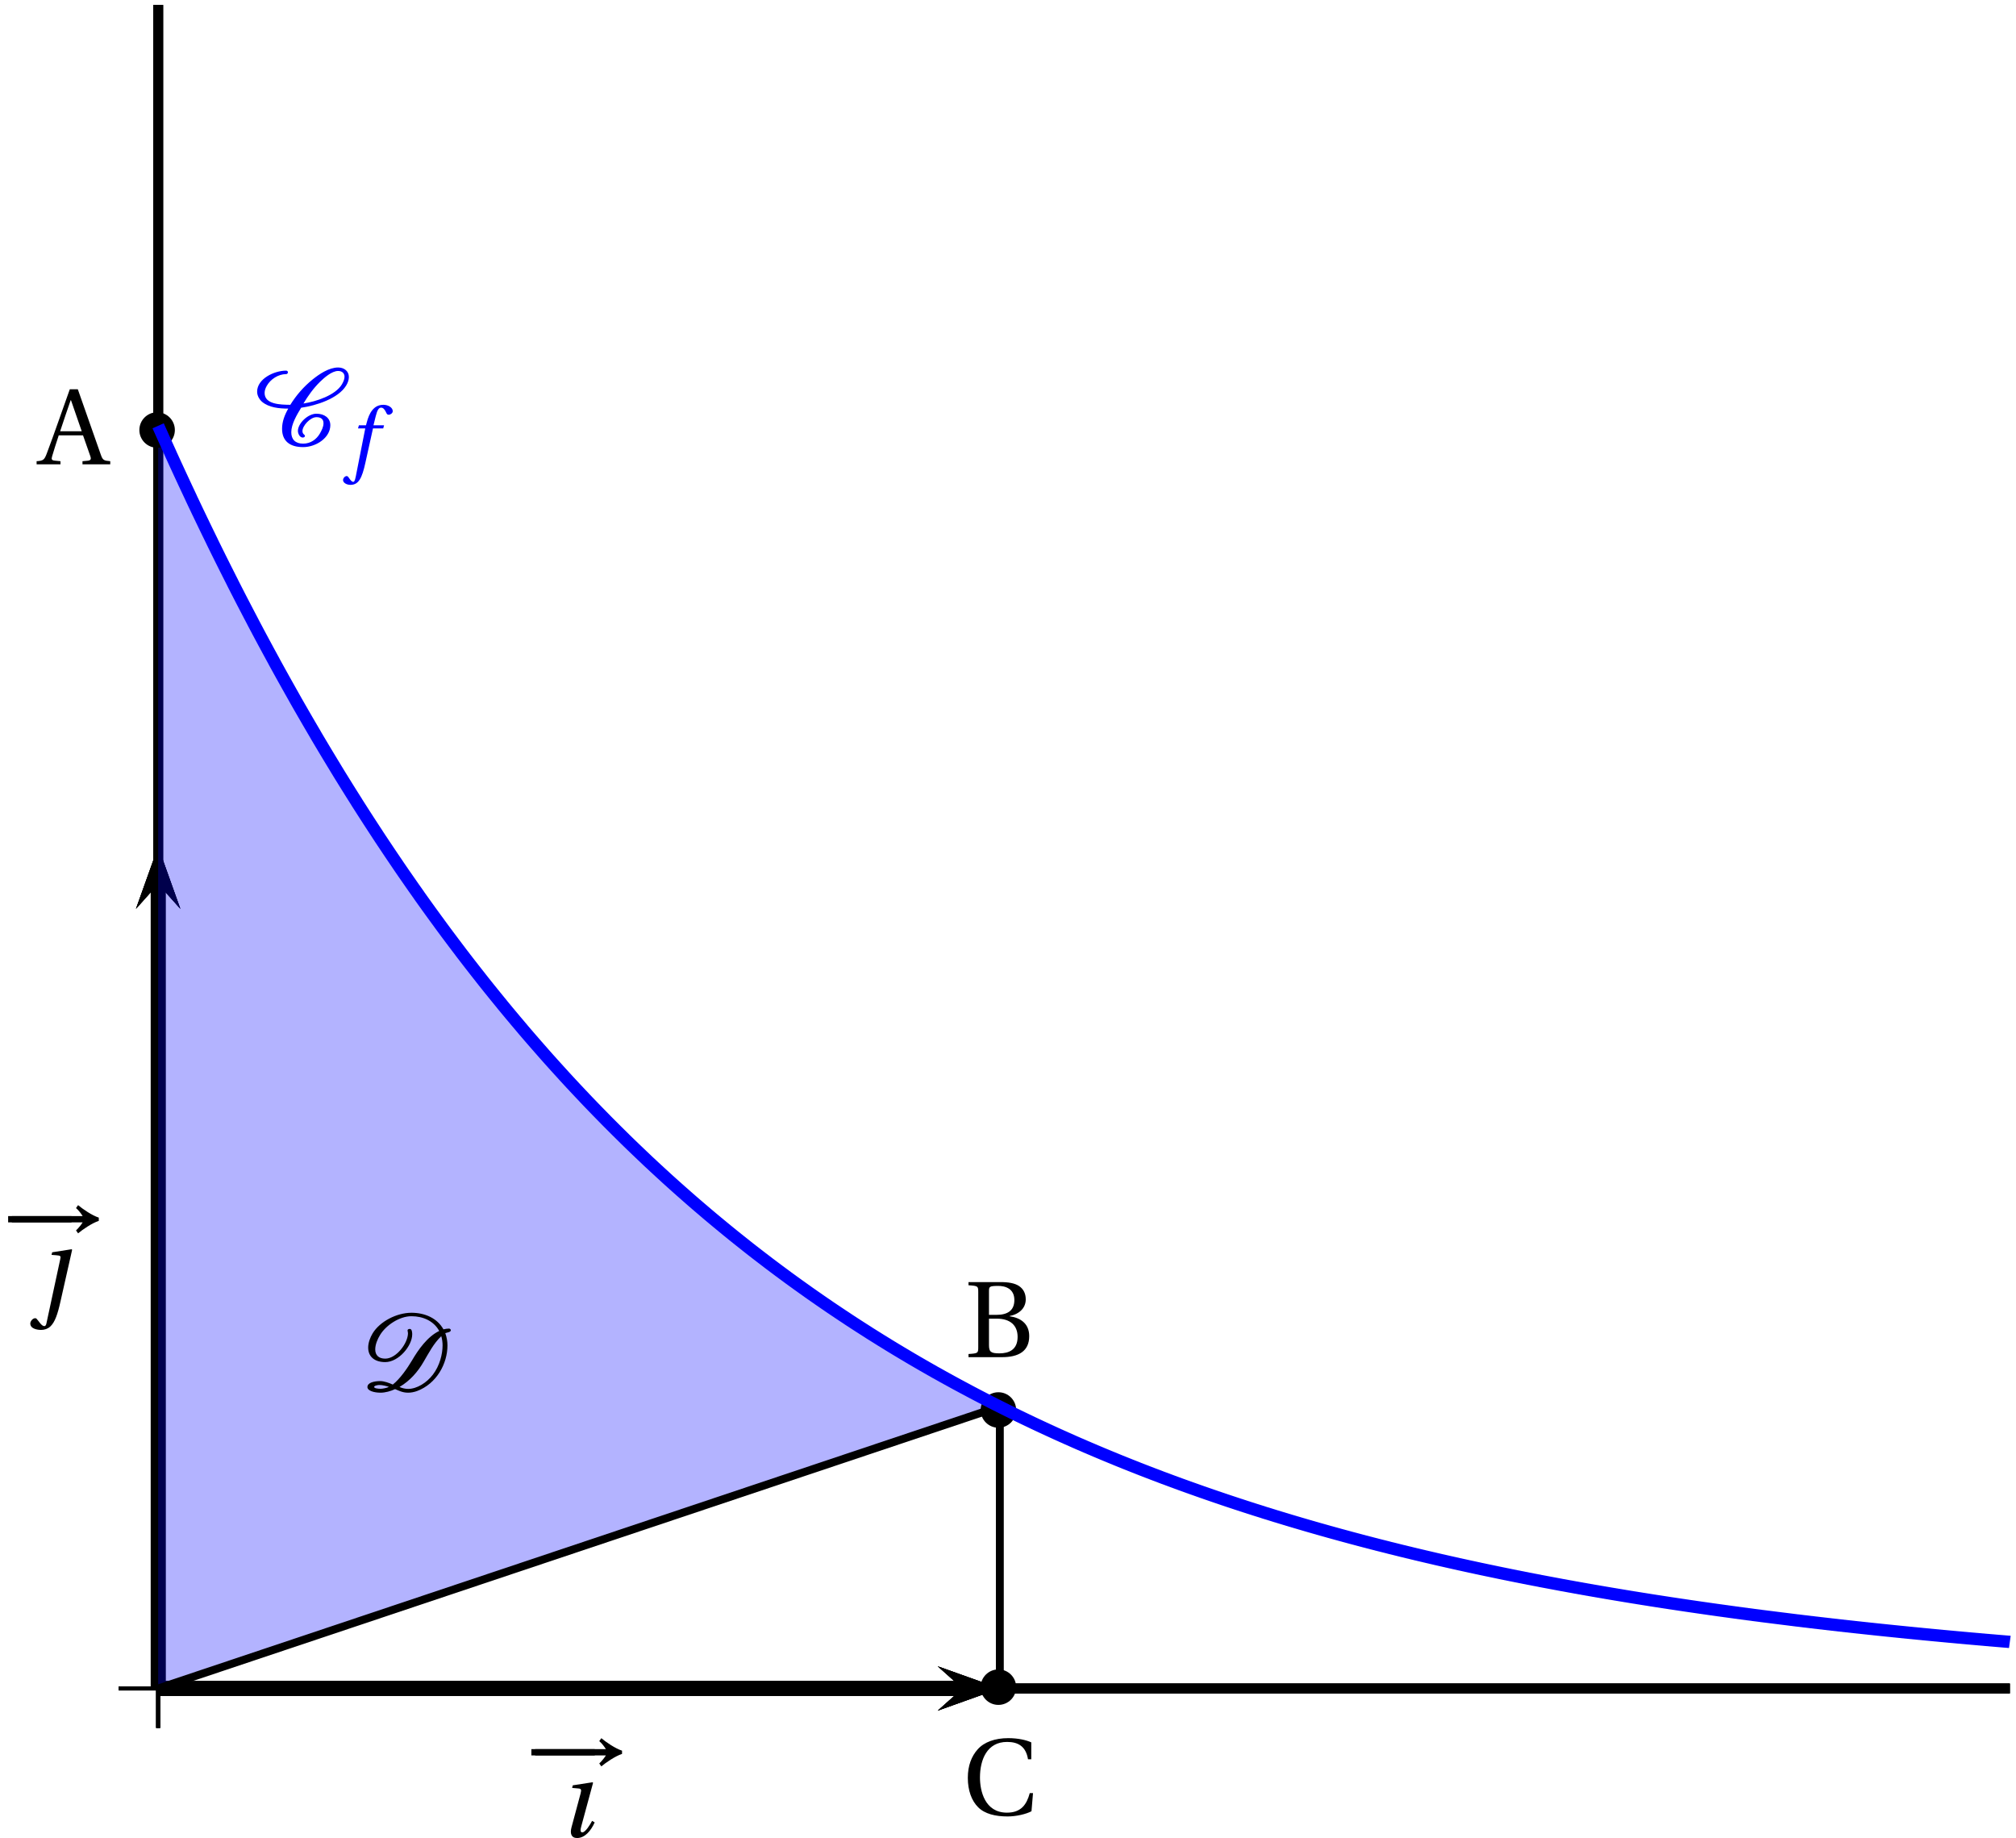 <?xml version='1.0' encoding='UTF-8'?>
<!-- This file was generated by dvisvgm 2.2 -->
<svg height='185.684pt' version='1.1' viewBox='31.626 21.057 203.688 185.684' width='203.688pt' xmlns='http://www.w3.org/2000/svg' xmlns:xlink='http://www.w3.org/1999/xlink'>
<defs>
<path d='M1.085 -3.895L1.036 -3.698L1.504 -3.657C1.726 -3.641 1.75 -3.567 1.677 -3.279L0.986 -0.707C0.863 -0.238 0.97 0.099 1.414 0.099C2.005 0.099 2.465 -0.46 2.745 -1.085L2.548 -1.2C2.4 -0.912 2.038 -0.329 1.808 -0.329C1.644 -0.329 1.652 -0.518 1.726 -0.781L2.622 -4.084L2.581 -4.126L1.085 -3.895Z' id='g8-17'/>
<path d='M3.55 -4.027H2.482L2.712 -4.956C2.868 -5.58 3.024 -5.81 3.254 -5.81C3.476 -5.81 3.624 -5.63 3.805 -5.235C3.846 -5.153 3.904 -5.095 4.027 -5.095C4.191 -5.095 4.43 -5.251 4.43 -5.457C4.43 -5.81 3.986 -6.098 3.493 -6.098C2.959 -6.098 2.613 -5.876 2.342 -5.531C2.087 -5.21 1.923 -4.767 1.808 -4.331L1.726 -4.027H1.011L0.92 -3.715H1.652L0.699 1.126C0.6 1.635 0.518 1.685 0.436 1.685C0.345 1.685 0.222 1.619 0 1.282C-0.058 1.2 -0.115 1.101 -0.222 1.101C-0.403 1.101 -0.592 1.307 -0.592 1.512C-0.583 1.783 -0.23 1.989 0.156 1.989C0.978 1.989 1.323 1.323 1.668 -0.255L2.433 -3.715H3.468L3.55 -4.027Z' id='g8-102'/>
<path d='M4.81 -3.846C6.344 -4.065 8.547 -4.778 9.347 -6.071C9.511 -6.334 9.632 -6.64 9.632 -6.947C9.632 -7.528 9.172 -7.911 8.547 -7.911C7.616 -7.911 6.64 -7.243 5.972 -6.706C5.062 -5.972 4.306 -5.095 3.715 -4.142C2.728 -4.153 1.118 -4.175 1.118 -5.336C1.118 -5.588 1.205 -5.829 1.337 -6.06C1.709 -6.717 2.487 -7.243 3.298 -7.243C3.408 -7.243 3.474 -7.342 3.474 -7.429S3.397 -7.594 3.298 -7.594C2.071 -7.594 0.362 -6.761 0.362 -5.468C0.362 -5.095 0.559 -4.712 0.855 -4.449C1.556 -3.857 2.597 -3.758 3.506 -3.758C3.145 -3.123 2.882 -2.444 2.882 -1.72C2.882 -0.515 3.627 0.131 5.008 0.131C6.344 0.131 7.758 -0.833 7.758 -2.082C7.758 -2.827 7.133 -3.243 6.355 -3.243C5.49 -3.243 4.482 -2.268 4.482 -1.501C4.482 -1.271 4.646 -0.833 4.975 -0.833C5.062 -0.833 5.194 -0.888 5.194 -0.997C5.194 -1.14 4.942 -1.151 4.942 -1.49C4.942 -2.027 5.731 -2.893 6.355 -2.893C6.794 -2.893 7.068 -2.707 7.068 -2.279C7.068 -1.907 6.881 -1.556 6.695 -1.227C6.355 -0.657 5.775 -0.219 5.008 -0.219C4.219 -0.219 3.813 -0.647 3.813 -1.37C3.813 -2.192 4.383 -3.145 4.81 -3.846ZM8.547 -7.561C8.931 -7.561 9.193 -7.342 9.193 -6.98C9.193 -6.717 9.062 -6.443 8.931 -6.213C8.273 -5.106 6.334 -4.471 5.041 -4.273C5.512 -5.051 6.038 -5.797 6.706 -6.454C7.122 -6.859 7.9 -7.561 8.547 -7.561Z' id='g2-67'/>
<path d='M8.185 -5.851C8.339 -5.917 8.744 -5.939 8.744 -6.147C8.744 -6.235 8.657 -6.312 8.558 -6.312C8.383 -6.312 8.185 -6.279 7.999 -6.235C7.364 -7.375 6.114 -7.911 4.767 -7.911C3.276 -7.911 1.578 -7.035 0.844 -5.829C0.592 -5.413 0.394 -4.876 0.394 -4.394C0.394 -3.43 1.096 -2.926 2.115 -2.926C3.474 -2.926 4.843 -4.569 4.843 -5.731C4.843 -5.873 4.832 -6.279 4.602 -6.279C4.504 -6.279 4.372 -6.235 4.372 -6.136S4.416 -5.939 4.416 -5.851C4.416 -4.854 3.254 -3.276 2.115 -3.276C1.457 -3.276 1.107 -3.627 1.107 -4.208C1.107 -4.701 1.337 -5.249 1.6 -5.676C2.181 -6.629 3.528 -7.561 4.767 -7.561C5.939 -7.561 7.024 -7.079 7.572 -6.071C6.388 -5.512 5.446 -4.164 4.832 -3.112C4.35 -2.301 3.627 -1.249 2.882 -0.657C2.52 -0.822 2.005 -1.008 1.622 -1.008C0.997 -1.008 0.318 -0.855 0.318 -0.405C0.318 -0.022 1.008 0.164 1.644 0.164C2.115 0.164 2.674 0.011 3.112 -0.197C3.452 -0.066 3.835 0.164 4.427 0.164C4.734 0.164 5.041 0.099 5.325 0C7.298 -0.734 8.405 -2.761 8.405 -4.613C8.405 -5.03 8.328 -5.457 8.185 -5.851ZM7.78 -5.545C7.868 -5.238 7.911 -4.931 7.911 -4.613C7.911 -3.737 7.627 -2.575 6.936 -1.666C6.312 -0.844 5.325 -0.219 4.427 -0.219C4.153 -0.219 3.791 -0.296 3.561 -0.416C4.624 -1.041 5.413 -1.95 5.994 -2.959C6.52 -3.846 7.002 -4.81 7.78 -5.545ZM1.523 -0.614C1.83 -0.614 2.224 -0.515 2.487 -0.427C2.312 -0.318 1.841 -0.23 1.666 -0.23C1.381 -0.23 0.997 -0.274 0.997 -0.416S1.392 -0.614 1.523 -0.614Z' id='g2-68'/>
<path d='M9.982 -3.254C9.292 -3.474 8.328 -4.142 7.89 -4.515L7.681 -4.219C7.977 -3.967 8.24 -3.594 8.35 -3.408H0.822V-2.772H8.35C8.251 -2.608 7.977 -2.235 7.681 -1.961L7.89 -1.666C8.328 -2.038 9.303 -2.707 9.982 -2.926V-3.254Z' id='g1-33'/>
<path d='M6.958 -2.772V-3.408H0.931V-2.772H6.958Z' id='g1-161'/>
<path d='M7.122 0V-0.318C6.487 -0.373 6.366 -0.405 6.169 -0.975L3.846 -7.583H3.035L1.885 -4.339C1.545 -3.386 1.085 -2.071 0.701 -1.074C0.471 -0.482 0.373 -0.351 -0.318 -0.318V0H2.093V-0.318L1.523 -0.373C1.194 -0.405 1.162 -0.515 1.249 -0.811C1.435 -1.468 1.666 -2.148 1.918 -2.926H4.372L5.106 -0.833C5.216 -0.515 5.161 -0.394 4.81 -0.362L4.317 -0.318V0H7.122ZM4.241 -3.342H2.06C2.411 -4.438 2.794 -5.512 3.123 -6.476H3.156L4.241 -3.342Z' id='g3-65'/>
<path d='M3.78 0C5.446 0 6.52 -0.603 6.52 -2.126C6.52 -3.419 5.599 -3.989 4.536 -4.131V-4.153C5.566 -4.361 6.169 -4.997 6.169 -5.84C6.169 -6.443 5.928 -6.892 5.49 -7.188C5.062 -7.473 4.405 -7.594 3.55 -7.583H0.384V-7.265C1.348 -7.199 1.37 -7.177 1.37 -6.564V-1.019C1.37 -0.405 1.348 -0.384 0.384 -0.318V0H3.78ZM2.455 -3.89H3.243C4.602 -3.89 5.347 -3.211 5.347 -2.049C5.347 -0.734 4.449 -0.384 3.506 -0.384C2.63 -0.384 2.455 -0.548 2.455 -1.227V-3.89ZM2.455 -6.651C2.455 -7.122 2.487 -7.188 3.342 -7.199C4.131 -7.21 5.019 -6.903 5.019 -5.775C5.019 -4.701 4.328 -4.273 3.189 -4.273H2.455V-6.651Z' id='g3-66'/>
<path d='M6.936 -7.32C6.443 -7.55 5.61 -7.747 4.613 -7.747C3.265 -7.747 2.181 -7.353 1.523 -6.618C0.899 -5.917 0.526 -4.975 0.526 -3.737C0.526 -2.455 0.909 -1.425 1.567 -0.767C2.246 -0.088 3.32 0.164 4.547 0.164C5.424 0.164 6.432 -0.077 6.958 -0.362L7.112 -2.192H6.783C6.476 -1.052 5.917 -0.219 4.482 -0.219C2.224 -0.219 1.753 -2.444 1.753 -3.769C1.753 -5.566 2.465 -7.375 4.504 -7.364C5.621 -7.364 6.399 -6.903 6.607 -5.61H6.936V-7.32Z' id='g3-67'/>
<use id='g13-17' transform='scale(1.333)' xlink:href='#g8-17'/>
<use id='g15-65' xlink:href='#g3-65'/>
<use id='g15-66' xlink:href='#g3-66'/>
<use id='g15-67' xlink:href='#g3-67'/>
<use id='g10-124' transform='scale(1.333)' xlink:href='#g5-124'/>
<path d='M2.515 -4.084L2.474 -4.126L1.003 -3.895L0.953 -3.698C1.052 -3.69 1.529 -3.665 1.578 -3.624C1.611 -3.6 1.635 -3.583 1.635 -3.517C1.635 -3.485 1.627 -3.427 1.611 -3.361L0.559 1.529C0.526 1.668 0.452 1.701 0.411 1.701C0.181 1.701 -0.025 1.29 -0.189 1.134C-0.222 1.101 -0.255 1.101 -0.288 1.101C-0.485 1.101 -0.657 1.348 -0.657 1.496C-0.657 1.907 -0.115 1.989 0.164 1.989C0.419 1.989 0.666 1.907 0.855 1.734C1.208 1.414 1.422 0.781 1.627 -0.148L2.515 -4.084Z' id='g5-124'/>
</defs>
<g id='page1'>
<path d='M47.605 191.633H234.691' fill='none' stroke='#000000' stroke-miterlimit='10' stroke-width='0.996'/>
<path d='M47.605 195.617V187.648' fill='none' stroke='#000000' stroke-miterlimit='10' stroke-width='0.399'/>
<path d='M47.605 195.617V187.648' fill='none' stroke='#000000' stroke-miterlimit='10' stroke-width='0.399'/>
<path d='M47.605 191.633V21.555' fill='none' stroke='#000000' stroke-miterlimit='10' stroke-width='0.996'/>
<path d='M47.605 191.633H234.691' fill='none' stroke='#000000' stroke-miterlimit='10' stroke-width='0.996'/>
<path d='M47.605 191.633V21.555' fill='none' stroke='#000000' stroke-miterlimit='10' stroke-width='0.996'/>
<path d='M43.621 191.633H51.59' fill='none' stroke='#000000' stroke-miterlimit='10' stroke-width='0.399'/>
<path d='M43.621 191.633H51.59' fill='none' stroke='#000000' stroke-miterlimit='10' stroke-width='0.399'/>
<path d='M47.605 191.633V21.555' fill='none' stroke='#000000' stroke-miterlimit='10' stroke-width='0.996'/>
<path d='M47.605 191.633H234.691' fill='none' stroke='#000000' stroke-miterlimit='10' stroke-width='0.996'/>
<path d='M126.367 193.875L132.645 191.633L126.367 189.391L128.879 191.633'/>
<path d='M47.605 191.633H128.879' fill='none' stroke='#000000' stroke-miterlimit='10' stroke-width='1.494'/>
<path d='M47.605 195.617V187.648' fill='none' stroke='#000000' stroke-miterlimit='10' stroke-width='0.399'/>
<path d='M47.605 195.617V187.648' fill='none' stroke='#000000' stroke-miterlimit='10' stroke-width='0.399'/>
<path d='M49.848 112.871L47.605 106.594L45.363 112.871L47.605 110.359'/>
<path d='M47.605 191.633V110.359' fill='none' stroke='#000000' stroke-miterlimit='10' stroke-width='1.494'/>
<path d='M126.367 193.875L132.645 191.633L126.367 189.391L128.879 191.633'/>
<path d='M47.605 191.633H128.879' fill='none' stroke='#000000' stroke-miterlimit='10' stroke-width='1.494'/>
<path d='M49.848 112.871L47.605 106.594L45.363 112.871L47.605 110.359'/>
<path d='M47.605 191.633V110.359' fill='none' stroke='#000000' stroke-miterlimit='10' stroke-width='1.494'/>
<path d='M43.621 191.633H51.59' fill='none' stroke='#000000' stroke-miterlimit='10' stroke-width='0.399'/>
<path d='M43.621 191.633H51.59' fill='none' stroke='#000000' stroke-miterlimit='10' stroke-width='0.399'/>
<path d='M49.848 112.871L47.605 106.594L45.363 112.871L47.605 110.359'/>
<path d='M47.605 191.633V110.359' fill='none' stroke='#000000' stroke-miterlimit='10' stroke-width='1.494'/>
<path d='M126.367 193.875L132.645 191.633L126.367 189.391L128.879 191.633'/>
<path d='M47.605 191.633H128.879' fill='none' stroke='#000000' stroke-miterlimit='10' stroke-width='1.494'/>
<path d='M47.605 64.074L47.691 64.266L47.777 64.457L47.859 64.648L47.945 64.835L48.031 65.028L48.117 65.219L48.203 65.406L48.285 65.598L48.371 65.785L48.457 65.976L48.543 66.165L48.629 66.352L48.711 66.539L48.797 66.726L48.883 66.914L48.969 67.102L49.055 67.289L49.137 67.477L49.223 67.66L49.309 67.847L49.395 68.035L49.48 68.219L49.562 68.402L49.648 68.589L49.734 68.774L49.82 68.957L49.902 69.14L49.988 69.325L50.074 69.508L50.16 69.691L50.246 69.875L50.328 70.059L50.414 70.242L50.5 70.421L50.586 70.606L50.672 70.785L50.754 70.969L50.84 71.149L50.926 71.328L51.012 71.507L51.098 71.692L51.18 71.871L51.266 72.05L51.352 72.231L51.438 72.406L51.523 72.586L51.605 72.766L51.691 72.945L51.777 73.121L51.863 73.301L51.945 73.476L52.031 73.656L52.117 73.832L52.203 74.008L52.289 74.183L52.371 74.36L52.457 74.535L52.543 74.71L52.629 74.887L52.715 75.062L52.797 75.239L52.883 75.414L52.969 75.586L53.055 75.761L53.141 75.934L53.223 76.109L53.309 76.282L53.395 76.457L53.48 76.629L53.566 76.801L53.648 76.973L53.734 77.144L53.82 77.317L53.906 77.488L53.992 77.66L54.074 77.832L54.16 78L54.246 78.171L54.332 78.344L54.414 78.512L54.5 78.68L54.586 78.852L54.672 79.019L54.758 79.188L54.84 79.359L54.926 79.527L55.012 79.696L55.098 79.863L55.184 80.031L55.266 80.199L55.352 80.363L55.438 80.532L55.523 80.699L55.609 80.863L55.691 81.031L55.777 81.195L55.863 81.364L55.949 81.527L56.035 81.695L56.117 81.86L56.203 82.023L56.289 82.187L56.375 82.352L56.457 82.515L56.543 82.68L56.629 82.844L56.715 83.007L56.801 83.168L56.883 83.332L56.969 83.496L57.055 83.656L57.141 83.82L57.227 83.981L57.309 84.141L57.395 84.305L57.48 84.465L57.566 84.625L57.652 84.785L57.734 84.945L57.82 85.106L57.906 85.266L57.992 85.426L58.078 85.586L58.16 85.742L58.246 85.903L58.332 86.063L58.418 86.218L58.5 86.379L58.586 86.535L58.672 86.695L58.758 86.852L58.844 87.007L58.926 87.164L59.012 87.32L59.098 87.477L59.184 87.633L59.27 87.789L59.352 87.945L59.438 88.101L59.523 88.258L59.609 88.414L59.695 88.567L59.777 88.723L59.863 88.875L59.949 89.031L60.035 89.183L60.121 89.34L60.203 89.492L60.289 89.644L60.375 89.797L60.461 89.949L60.543 90.102L60.629 90.254L60.715 90.407L60.801 90.559L60.887 90.71L60.969 90.863L61.055 91.015L61.141 91.164L61.227 91.316L61.312 91.465L61.395 91.617L61.48 91.766L61.566 91.918L61.652 92.066L61.738 92.215L61.82 92.363L61.906 92.512L61.992 92.66L62.078 92.812L62.164 92.957L62.246 93.106L62.332 93.254L62.418 93.402L62.504 93.551L62.586 93.695L62.672 93.844L62.758 93.992L62.844 94.137L62.93 94.285L63.012 94.43L63.098 94.574L63.184 94.723L63.27 94.867L63.355 95.012L63.438 95.156L63.523 95.301L63.609 95.445L63.695 95.59L63.781 95.734L63.863 95.879L63.949 96.023L64.035 96.164L64.121 96.309L64.207 96.453L64.289 96.594L64.375 96.738L64.461 96.879L64.547 97.019L64.629 97.164L64.715 97.305L64.801 97.445L64.887 97.586L64.973 97.73L65.055 97.871L65.141 98.012L65.227 98.152L65.312 98.293L65.398 98.43L65.481 98.57L65.566 98.711L65.652 98.852L65.738 98.988L65.824 99.129L65.906 99.266L65.992 99.406L66.078 99.543L66.164 99.684L66.25 99.82L66.332 99.957L66.418 100.094L66.504 100.234L66.59 100.371L66.672 100.508L66.758 100.645L66.844 100.781L66.93 100.918L67.016 101.051L67.098 101.187L67.184 101.324L67.27 101.461L67.355 101.594L67.441 101.73L67.523 101.863L67.609 102L67.695 102.133L67.781 102.27L67.867 102.402L67.949 102.535L68.035 102.672L68.121 102.805L68.207 102.938L68.293 103.07L68.375 103.203L68.461 103.336L68.547 103.469L68.633 103.602L68.715 103.73L68.801 103.863L68.887 103.996L68.973 104.129L69.059 104.258L69.141 104.391L69.227 104.52L69.312 104.652L69.398 104.781L69.484 104.914L69.566 105.043L69.652 105.172L69.738 105.301L69.824 105.43L69.91 105.562L69.992 105.691L70.078 105.82L70.164 105.949L70.25 106.078L70.336 106.203L70.418 106.332L70.504 106.461L70.59 106.59L70.676 106.715L70.758 106.844L70.844 106.973L70.93 107.098L71.016 107.223L71.102 107.352L71.184 107.477L71.27 107.606L71.355 107.73L71.441 107.855L71.527 107.98L71.609 108.105L71.695 108.234L71.781 108.359L71.867 108.484L71.953 108.605L72.035 108.73L72.121 108.856L72.207 108.98L72.293 109.105L72.379 109.227L72.461 109.352L72.547 109.477L72.633 109.598L72.719 109.723L72.805 109.844L72.887 109.969L72.973 110.09L73.059 110.211L73.144 110.336L73.227 110.457L73.312 110.578L73.398 110.699L73.484 110.82L73.57 110.941L73.652 111.063L73.738 111.184L73.824 111.305L73.91 111.426L73.996 111.547L74.078 111.668L74.164 111.785L74.25 111.906L74.336 112.027L74.422 112.145L74.504 112.266L74.59 112.383L74.676 112.504L74.762 112.621L74.848 112.738L74.93 112.859L75.016 112.977L75.102 113.094L75.188 113.211L75.27 113.328L75.355 113.445L75.441 113.562L75.527 113.68L75.613 113.797L75.695 113.914L75.781 114.031L75.867 114.148L75.953 114.266L76.039 114.379L76.121 114.496L76.207 114.613L76.293 114.727L76.379 114.844L76.465 114.957L76.547 115.074L76.633 115.187L76.719 115.305L76.805 115.418L76.891 115.531L76.973 115.645L77.059 115.762L77.144 115.875L77.231 115.988L77.312 116.102L77.398 116.215L77.484 116.328L77.57 116.441L77.656 116.555L77.738 116.664L77.824 116.777L77.91 116.891L77.996 117.004L78.082 117.113L78.164 117.227L78.25 117.34L78.336 117.449L78.422 117.562L78.508 117.672L78.59 117.781L78.676 117.895L78.762 118.004L78.848 118.113L78.934 118.227L79.016 118.336L79.102 118.445L79.188 118.555L79.273 118.664L79.355 118.773L79.441 118.883L79.527 118.992L79.613 119.102L79.699 119.211L79.781 119.32L79.867 119.43L79.953 119.535L80.039 119.645L80.125 119.754L80.207 119.859L80.293 119.969L80.379 120.074L80.465 120.184L80.551 120.289L80.633 120.398L80.719 120.504L80.805 120.609L80.891 120.719L80.977 120.824L81.059 120.93L81.144 121.035L81.231 121.141L81.316 121.246L81.398 121.352L81.484 121.457L81.57 121.562L81.656 121.668L81.742 121.773L81.824 121.879L81.91 121.984L81.996 122.09L82.082 122.191L82.168 122.297L82.25 122.402L82.336 122.504L82.422 122.609L82.508 122.711L82.594 122.816L82.676 122.918L82.762 123.023L82.848 123.125L82.934 123.227L83.019 123.328L83.102 123.434L83.188 123.535L83.273 123.637L83.359 123.738L83.441 123.84L83.527 123.941L83.613 124.043L83.699 124.145L83.785 124.246L83.867 124.348L83.953 124.449L84.039 124.551L84.125 124.648L84.211 124.75L84.293 124.852L84.379 124.953L84.465 125.051L84.551 125.152L84.637 125.25L84.719 125.352L84.805 125.449L84.891 125.551L84.977 125.648L85.062 125.746L85.144 125.848L85.231 125.945L85.316 126.043L85.402 126.141L85.484 126.238L85.57 126.34L85.656 126.437L85.742 126.535L85.828 126.633L85.91 126.73L85.996 126.828L86.082 126.926L86.168 127.02L86.254 127.117L86.336 127.215L86.422 127.313L86.508 127.406L86.594 127.504L86.68 127.602L86.762 127.695L86.848 127.793L86.934 127.887L87.019 127.984L87.106 128.078L87.188 128.176L87.273 128.27L87.359 128.363L87.445 128.461L87.527 128.555L87.613 128.648L87.699 128.742L87.785 128.84L87.871 128.934L87.953 129.027L88.039 129.121L88.125 129.215L88.211 129.309L88.297 129.402L88.379 129.496L88.465 129.59L88.551 129.68L88.637 129.773L88.723 129.867L88.805 129.961L88.891 130.051L88.977 130.145L89.062 130.238L89.148 130.328L89.231 130.422L89.316 130.512L89.402 130.605L89.488 130.695L89.57 130.789L89.656 130.879L89.742 130.969L89.828 131.063L89.914 131.152L89.996 131.242L90.082 131.332L90.168 131.422L90.254 131.516L90.34 131.606L90.422 131.695L90.508 131.785L90.594 131.875L90.68 131.965L90.766 132.055L90.848 132.141L90.934 132.23L91.019 132.32L91.106 132.41L91.192 132.5L91.273 132.586L91.359 132.676L91.445 132.766L91.531 132.852L91.617 132.941L91.699 133.027L91.785 133.117L91.871 133.203L91.957 133.293L92.039 133.379L92.125 133.469L92.211 133.555L92.297 133.641L92.383 133.73L92.465 133.816L92.551 133.902L92.637 133.988L92.723 134.074L92.809 134.16L92.891 134.25L92.977 134.336L93.062 134.422L93.148 134.508L93.234 134.59L93.316 134.676L93.402 134.762L93.488 134.848L93.574 134.934L93.66 135.02L93.742 135.102L93.828 135.187L93.914 135.273L94 135.355L94.082 135.441L94.168 135.527L94.254 135.609L94.34 135.695L94.426 135.777L94.508 135.863L94.594 135.945L94.68 136.031L94.766 136.113L94.852 136.195L94.934 136.277L95.019 136.363L95.106 136.445L95.192 136.527L95.277 136.609L95.359 136.691L95.445 136.777L95.531 136.859L95.617 136.941L95.703 137.023L95.785 137.105L95.871 137.187L95.957 137.27L96.043 137.348L96.125 137.43L96.211 137.512L96.297 137.594L96.383 137.676L96.469 137.754L96.551 137.836L96.637 137.918L96.723 137.996L96.809 138.078L96.895 138.156L96.977 138.238L97.062 138.32L97.148 138.398L97.234 138.477L97.32 138.559L97.402 138.637L97.488 138.719L97.574 138.797L97.66 138.875L97.746 138.957L97.828 139.035L97.914 139.113L98 139.191L98.086 139.27L98.168 139.348L98.254 139.426L98.34 139.508L98.426 139.586L98.512 139.664L98.594 139.738L98.68 139.816L98.766 139.895L98.852 139.973L98.938 140.051L99.019 140.129L99.106 140.207L99.192 140.281L99.277 140.359L99.363 140.437L99.445 140.512L99.531 140.59L99.617 140.668L99.703 140.742L99.789 140.82L99.871 140.895L99.957 140.973L100.043 141.047L100.129 141.125L100.211 141.199L100.297 141.273L100.383 141.352L100.469 141.426L100.555 141.5L100.637 141.578L100.723 141.652L100.809 141.727L100.895 141.801L100.98 141.875L101.063 141.953L101.148 142.027L101.234 142.102L101.32 142.176L101.406 142.25L101.488 142.324L101.574 142.398L101.66 142.473L101.746 142.543L101.832 142.617L101.914 142.691L102 142.766L102.086 142.84L102.172 142.91L102.254 142.984L102.34 143.059L102.426 143.129L102.512 143.203L102.598 143.277L102.68 143.348L102.766 143.422L102.852 143.492L102.938 143.566L103.023 143.637L103.105 143.711L103.191 143.781L103.277 143.852L103.363 143.926L103.449 143.996L103.531 144.066L103.617 144.141L103.703 144.211L103.789 144.281L103.875 144.352L103.957 144.426L104.043 144.496L104.129 144.566L104.215 144.637L104.297 144.707L104.383 144.777L104.469 144.848L104.555 144.918L104.641 144.988L104.723 145.059L104.809 145.129L104.895 145.195L104.98 145.266L105.066 145.336L105.148 145.406L105.234 145.477L105.32 145.543L105.406 145.613L105.492 145.684L105.574 145.75L105.66 145.82L105.746 145.891L105.832 145.957L105.918 146.027L106 146.094L106.086 146.164L106.172 146.23L106.258 146.301L106.34 146.367L106.426 146.434L106.512 146.504L106.598 146.57L106.684 146.637L106.766 146.707L106.852 146.773L106.938 146.84L107.023 146.906L107.109 146.977L107.191 147.043L107.277 147.109L107.363 147.176L107.449 147.242L107.535 147.309L107.617 147.375L107.703 147.441L107.789 147.508L107.875 147.574L107.961 147.641L108.043 147.707L108.129 147.773L108.215 147.84L108.301 147.902L108.383 147.969L108.469 148.035L108.555 148.102L108.641 148.164L108.727 148.23L108.809 148.297L108.895 148.359L108.98 148.426L109.066 148.492L109.152 148.555L109.234 148.621L109.32 148.684L109.406 148.75L109.492 148.812L109.578 148.879L109.66 148.941L109.746 149.008L109.832 149.07L109.918 149.133L110.004 149.199L110.086 149.262L110.172 149.324L110.258 149.387L110.344 149.453L110.43 149.516L110.512 149.578L110.598 149.641L110.684 149.703L110.77 149.766L110.852 149.832L110.938 149.895L111.023 149.957L111.109 150.02L111.195 150.082L111.277 150.145L111.363 150.203L111.449 150.266L111.535 150.328L111.621 150.391L111.703 150.453L111.789 150.516L111.875 150.578L111.961 150.637L112.047 150.699L112.129 150.762L112.215 150.824L112.301 150.883L112.387 150.945L112.473 151.004L112.555 151.066L112.641 151.129L112.727 151.187L112.812 151.25L112.895 151.309L112.98 151.371L113.066 151.43L113.152 151.492L113.238 151.551L113.32 151.609L113.406 151.672L113.492 151.73L113.578 151.793L113.664 151.852L113.746 151.91L113.832 151.969L113.918 152.031L114.004 152.09L114.09 152.148L114.172 152.207L114.258 152.266L114.344 152.324L114.43 152.387L114.516 152.445L114.598 152.504L114.684 152.563L114.77 152.621L114.856 152.68L114.938 152.738L115.023 152.797L115.109 152.856L115.195 152.91L115.281 152.969L115.363 153.027L115.449 153.086L115.535 153.145L115.621 153.203L115.707 153.258L115.789 153.316L115.875 153.375L115.961 153.43L116.047 153.488L116.133 153.547L116.215 153.602L116.301 153.66L116.387 153.719L116.473 153.773L116.559 153.832L116.641 153.887L116.727 153.945L116.812 154L116.898 154.059L116.98 154.113L117.066 154.172L117.152 154.227L117.238 154.281L117.324 154.34L117.406 154.395L117.492 154.449L117.578 154.508L117.664 154.563L117.75 154.617L117.832 154.672L117.918 154.727L118.004 154.785L118.09 154.84L118.176 154.895L118.258 154.949L118.344 155.004L118.43 155.059L118.516 155.113L118.602 155.168L118.684 155.223L118.77 155.277L118.856 155.332L118.941 155.387L119.023 155.441L119.109 155.496L119.195 155.551L119.281 155.606L119.367 155.66L119.449 155.711L119.535 155.766L119.621 155.82L119.707 155.875L119.793 155.926L119.875 155.98L119.961 156.035L120.047 156.086L120.133 156.141L120.219 156.195L120.301 156.246L120.387 156.301L120.473 156.355L120.559 156.406L120.645 156.461L120.727 156.512L120.812 156.566L120.898 156.617L120.984 156.672L121.066 156.723L121.152 156.773L121.238 156.828L121.324 156.879L121.41 156.93L121.492 156.984L121.578 157.035L121.664 157.086L121.75 157.141L121.836 157.191L121.918 157.242L122.004 157.293L122.09 157.348L122.176 157.398L122.262 157.449L122.344 157.5L122.43 157.551L122.516 157.602L122.602 157.652L122.688 157.703L122.77 157.754L122.856 157.805L122.941 157.855L123.027 157.906L123.109 157.957L123.195 158.008L123.281 158.059L123.367 158.109L123.453 158.16L123.535 158.211L123.621 158.262L123.707 158.309L123.793 158.359L123.879 158.41L123.961 158.461L124.047 158.512L124.133 158.559L124.219 158.609L124.305 158.66L124.387 158.707L124.473 158.758L124.559 158.809L124.645 158.856L124.73 158.906L124.812 158.953L124.898 159.004L124.984 159.051L125.07 159.102L125.152 159.148L125.238 159.199L125.324 159.246L125.41 159.297L125.496 159.344L125.578 159.394L125.664 159.441L125.75 159.488L125.836 159.539L125.922 159.586L126.004 159.633L126.09 159.684L126.176 159.73L126.262 159.777L126.348 159.824L126.43 159.875L126.516 159.922L126.602 159.969L126.688 160.016L126.773 160.062L126.856 160.109L126.941 160.16L127.027 160.207L127.113 160.254L127.195 160.301L127.281 160.348L127.367 160.395L127.453 160.441L127.539 160.488L127.621 160.535L127.707 160.582L127.793 160.629L127.879 160.676L127.965 160.719L128.047 160.766L128.133 160.812L128.219 160.859L128.305 160.906L128.391 160.953L128.473 160.996L128.559 161.043L128.645 161.09L128.73 161.137L128.816 161.18L128.898 161.227L128.984 161.273L129.07 161.316L129.156 161.363L129.242 161.41L129.324 161.453L129.41 161.5L129.496 161.543L129.582 161.59L129.664 161.637L129.75 161.68L129.836 161.727L129.922 161.769L130.008 161.816L130.09 161.859L130.176 161.902L130.262 161.949L130.348 161.992L130.434 162.039L130.516 162.082L130.602 162.125L130.688 162.172L130.773 162.215L130.859 162.258L130.941 162.305L131.027 162.348L131.113 162.391L131.199 162.434L131.285 162.48L131.367 162.523L131.453 162.566L131.539 162.609L131.625 162.652L131.707 162.695L131.793 162.738L131.879 162.785L131.965 162.828L132.051 162.871L132.133 162.914L132.219 162.957L132.305 163L132.391 163.043L132.477 163.086L132.559 163.129L132.645 163.172V163.172V163.145L47.605 191.633' fill='#0000ff' fill-opacity='0.3'/>
<path d='M47.605 64.074L47.691 64.266L47.777 64.457L47.859 64.648L47.945 64.835L48.031 65.028L48.117 65.219L48.203 65.406L48.285 65.598L48.371 65.785L48.457 65.976L48.543 66.165L48.629 66.352L48.711 66.539L48.797 66.726L48.883 66.914L48.969 67.102L49.055 67.289L49.137 67.477L49.223 67.66L49.309 67.847L49.395 68.035L49.48 68.219L49.562 68.402L49.648 68.589L49.734 68.774L49.82 68.957L49.902 69.14L49.988 69.325L50.074 69.508L50.16 69.691L50.246 69.875L50.328 70.059L50.414 70.242L50.5 70.421L50.586 70.606L50.672 70.785L50.754 70.969L50.84 71.149L50.926 71.328L51.012 71.507L51.098 71.692L51.18 71.871L51.266 72.05L51.352 72.231L51.438 72.406L51.523 72.586L51.605 72.766L51.691 72.945L51.777 73.121L51.863 73.301L51.945 73.476L52.031 73.656L52.117 73.832L52.203 74.008L52.289 74.183L52.371 74.36L52.457 74.535L52.543 74.71L52.629 74.887L52.715 75.062L52.797 75.239L52.883 75.414L52.969 75.586L53.055 75.761L53.141 75.934L53.223 76.109L53.309 76.282L53.395 76.457L53.48 76.629L53.566 76.801L53.648 76.973L53.734 77.144L53.82 77.317L53.906 77.488L53.992 77.66L54.074 77.832L54.16 78L54.246 78.171L54.332 78.344L54.414 78.512L54.5 78.68L54.586 78.852L54.672 79.019L54.758 79.188L54.84 79.359L54.926 79.527L55.012 79.696L55.098 79.863L55.184 80.031L55.266 80.199L55.352 80.363L55.438 80.532L55.523 80.699L55.609 80.863L55.691 81.031L55.777 81.195L55.863 81.364L55.949 81.527L56.035 81.695L56.117 81.86L56.203 82.023L56.289 82.187L56.375 82.352L56.457 82.515L56.543 82.68L56.629 82.844L56.715 83.007L56.801 83.168L56.883 83.332L56.969 83.496L57.055 83.656L57.141 83.82L57.227 83.981L57.309 84.141L57.395 84.305L57.48 84.465L57.566 84.625L57.652 84.785L57.734 84.945L57.82 85.106L57.906 85.266L57.992 85.426L58.078 85.586L58.16 85.742L58.246 85.903L58.332 86.063L58.418 86.218L58.5 86.379L58.586 86.535L58.672 86.695L58.758 86.852L58.844 87.007L58.926 87.164L59.012 87.32L59.098 87.477L59.184 87.633L59.27 87.789L59.352 87.945L59.438 88.101L59.523 88.258L59.609 88.414L59.695 88.567L59.777 88.723L59.863 88.875L59.949 89.031L60.035 89.183L60.121 89.34L60.203 89.492L60.289 89.644L60.375 89.797L60.461 89.949L60.543 90.102L60.629 90.254L60.715 90.407L60.801 90.559L60.887 90.71L60.969 90.863L61.055 91.015L61.141 91.164L61.227 91.316L61.312 91.465L61.395 91.617L61.48 91.766L61.566 91.918L61.652 92.066L61.738 92.215L61.82 92.363L61.906 92.512L61.992 92.66L62.078 92.812L62.164 92.957L62.246 93.106L62.332 93.254L62.418 93.402L62.504 93.551L62.586 93.695L62.672 93.844L62.758 93.992L62.844 94.137L62.93 94.285L63.012 94.43L63.098 94.574L63.184 94.723L63.27 94.867L63.355 95.012L63.438 95.156L63.523 95.301L63.609 95.445L63.695 95.59L63.781 95.734L63.863 95.879L63.949 96.023L64.035 96.164L64.121 96.309L64.207 96.453L64.289 96.594L64.375 96.738L64.461 96.879L64.547 97.019L64.629 97.164L64.715 97.305L64.801 97.445L64.887 97.586L64.973 97.73L65.055 97.871L65.141 98.012L65.227 98.152L65.312 98.293L65.398 98.43L65.481 98.57L65.566 98.711L65.652 98.852L65.738 98.988L65.824 99.129L65.906 99.266L65.992 99.406L66.078 99.543L66.164 99.684L66.25 99.82L66.332 99.957L66.418 100.094L66.504 100.234L66.59 100.371L66.672 100.508L66.758 100.645L66.844 100.781L66.93 100.918L67.016 101.051L67.098 101.187L67.184 101.324L67.27 101.461L67.355 101.594L67.441 101.73L67.523 101.863L67.609 102L67.695 102.133L67.781 102.27L67.867 102.402L67.949 102.535L68.035 102.672L68.121 102.805L68.207 102.938L68.293 103.07L68.375 103.203L68.461 103.336L68.547 103.469L68.633 103.602L68.715 103.73L68.801 103.863L68.887 103.996L68.973 104.129L69.059 104.258L69.141 104.391L69.227 104.52L69.312 104.652L69.398 104.781L69.484 104.914L69.566 105.043L69.652 105.172L69.738 105.301L69.824 105.43L69.91 105.562L69.992 105.691L70.078 105.82L70.164 105.949L70.25 106.078L70.336 106.203L70.418 106.332L70.504 106.461L70.59 106.59L70.676 106.715L70.758 106.844L70.844 106.973L70.93 107.098L71.016 107.223L71.102 107.352L71.184 107.477L71.27 107.606L71.355 107.73L71.441 107.855L71.527 107.98L71.609 108.105L71.695 108.234L71.781 108.359L71.867 108.484L71.953 108.605L72.035 108.73L72.121 108.856L72.207 108.98L72.293 109.105L72.379 109.227L72.461 109.352L72.547 109.477L72.633 109.598L72.719 109.723L72.805 109.844L72.887 109.969L72.973 110.09L73.059 110.211L73.144 110.336L73.227 110.457L73.312 110.578L73.398 110.699L73.484 110.82L73.57 110.941L73.652 111.063L73.738 111.184L73.824 111.305L73.91 111.426L73.996 111.547L74.078 111.668L74.164 111.785L74.25 111.906L74.336 112.027L74.422 112.145L74.504 112.266L74.59 112.383L74.676 112.504L74.762 112.621L74.848 112.738L74.93 112.859L75.016 112.977L75.102 113.094L75.188 113.211L75.27 113.328L75.355 113.445L75.441 113.562L75.527 113.68L75.613 113.797L75.695 113.914L75.781 114.031L75.867 114.148L75.953 114.266L76.039 114.379L76.121 114.496L76.207 114.613L76.293 114.727L76.379 114.844L76.465 114.957L76.547 115.074L76.633 115.187L76.719 115.305L76.805 115.418L76.891 115.531L76.973 115.645L77.059 115.762L77.144 115.875L77.231 115.988L77.312 116.102L77.398 116.215L77.484 116.328L77.57 116.441L77.656 116.555L77.738 116.664L77.824 116.777L77.91 116.891L77.996 117.004L78.082 117.113L78.164 117.227L78.25 117.34L78.336 117.449L78.422 117.562L78.508 117.672L78.59 117.781L78.676 117.895L78.762 118.004L78.848 118.113L78.934 118.227L79.016 118.336L79.102 118.445L79.188 118.555L79.273 118.664L79.355 118.773L79.441 118.883L79.527 118.992L79.613 119.102L79.699 119.211L79.781 119.32L79.867 119.43L79.953 119.535L80.039 119.645L80.125 119.754L80.207 119.859L80.293 119.969L80.379 120.074L80.465 120.184L80.551 120.289L80.633 120.398L80.719 120.504L80.805 120.609L80.891 120.719L80.977 120.824L81.059 120.93L81.144 121.035L81.231 121.141L81.316 121.246L81.398 121.352L81.484 121.457L81.57 121.562L81.656 121.668L81.742 121.773L81.824 121.879L81.91 121.984L81.996 122.09L82.082 122.191L82.168 122.297L82.25 122.402L82.336 122.504L82.422 122.609L82.508 122.711L82.594 122.816L82.676 122.918L82.762 123.023L82.848 123.125L82.934 123.227L83.019 123.328L83.102 123.434L83.188 123.535L83.273 123.637L83.359 123.738L83.441 123.84L83.527 123.941L83.613 124.043L83.699 124.145L83.785 124.246L83.867 124.348L83.953 124.449L84.039 124.551L84.125 124.648L84.211 124.75L84.293 124.852L84.379 124.953L84.465 125.051L84.551 125.152L84.637 125.25L84.719 125.352L84.805 125.449L84.891 125.551L84.977 125.648L85.062 125.746L85.144 125.848L85.231 125.945L85.316 126.043L85.402 126.141L85.484 126.238L85.57 126.34L85.656 126.437L85.742 126.535L85.828 126.633L85.91 126.73L85.996 126.828L86.082 126.926L86.168 127.02L86.254 127.117L86.336 127.215L86.422 127.313L86.508 127.406L86.594 127.504L86.68 127.602L86.762 127.695L86.848 127.793L86.934 127.887L87.019 127.984L87.106 128.078L87.188 128.176L87.273 128.27L87.359 128.363L87.445 128.461L87.527 128.555L87.613 128.648L87.699 128.742L87.785 128.84L87.871 128.934L87.953 129.027L88.039 129.121L88.125 129.215L88.211 129.309L88.297 129.402L88.379 129.496L88.465 129.59L88.551 129.68L88.637 129.773L88.723 129.867L88.805 129.961L88.891 130.051L88.977 130.145L89.062 130.238L89.148 130.328L89.231 130.422L89.316 130.512L89.402 130.605L89.488 130.695L89.57 130.789L89.656 130.879L89.742 130.969L89.828 131.063L89.914 131.152L89.996 131.242L90.082 131.332L90.168 131.422L90.254 131.516L90.34 131.606L90.422 131.695L90.508 131.785L90.594 131.875L90.68 131.965L90.766 132.055L90.848 132.141L90.934 132.23L91.019 132.32L91.106 132.41L91.192 132.5L91.273 132.586L91.359 132.676L91.445 132.766L91.531 132.852L91.617 132.941L91.699 133.027L91.785 133.117L91.871 133.203L91.957 133.293L92.039 133.379L92.125 133.469L92.211 133.555L92.297 133.641L92.383 133.73L92.465 133.816L92.551 133.902L92.637 133.988L92.723 134.074L92.809 134.16L92.891 134.25L92.977 134.336L93.062 134.422L93.148 134.508L93.234 134.59L93.316 134.676L93.402 134.762L93.488 134.848L93.574 134.934L93.66 135.02L93.742 135.102L93.828 135.187L93.914 135.273L94 135.355L94.082 135.441L94.168 135.527L94.254 135.609L94.34 135.695L94.426 135.777L94.508 135.863L94.594 135.945L94.68 136.031L94.766 136.113L94.852 136.195L94.934 136.277L95.019 136.363L95.106 136.445L95.192 136.527L95.277 136.609L95.359 136.691L95.445 136.777L95.531 136.859L95.617 136.941L95.703 137.023L95.785 137.105L95.871 137.187L95.957 137.27L96.043 137.348L96.125 137.43L96.211 137.512L96.297 137.594L96.383 137.676L96.469 137.754L96.551 137.836L96.637 137.918L96.723 137.996L96.809 138.078L96.895 138.156L96.977 138.238L97.062 138.32L97.148 138.398L97.234 138.477L97.32 138.559L97.402 138.637L97.488 138.719L97.574 138.797L97.66 138.875L97.746 138.957L97.828 139.035L97.914 139.113L98 139.191L98.086 139.27L98.168 139.348L98.254 139.426L98.34 139.508L98.426 139.586L98.512 139.664L98.594 139.738L98.68 139.816L98.766 139.895L98.852 139.973L98.938 140.051L99.019 140.129L99.106 140.207L99.192 140.281L99.277 140.359L99.363 140.437L99.445 140.512L99.531 140.59L99.617 140.668L99.703 140.742L99.789 140.82L99.871 140.895L99.957 140.973L100.043 141.047L100.129 141.125L100.211 141.199L100.297 141.273L100.383 141.352L100.469 141.426L100.555 141.5L100.637 141.578L100.723 141.652L100.809 141.727L100.895 141.801L100.98 141.875L101.063 141.953L101.148 142.027L101.234 142.102L101.32 142.176L101.406 142.25L101.488 142.324L101.574 142.398L101.66 142.473L101.746 142.543L101.832 142.617L101.914 142.691L102 142.766L102.086 142.84L102.172 142.91L102.254 142.984L102.34 143.059L102.426 143.129L102.512 143.203L102.598 143.277L102.68 143.348L102.766 143.422L102.852 143.492L102.938 143.566L103.023 143.637L103.105 143.711L103.191 143.781L103.277 143.852L103.363 143.926L103.449 143.996L103.531 144.066L103.617 144.141L103.703 144.211L103.789 144.281L103.875 144.352L103.957 144.426L104.043 144.496L104.129 144.566L104.215 144.637L104.297 144.707L104.383 144.777L104.469 144.848L104.555 144.918L104.641 144.988L104.723 145.059L104.809 145.129L104.895 145.195L104.98 145.266L105.066 145.336L105.148 145.406L105.234 145.477L105.32 145.543L105.406 145.613L105.492 145.684L105.574 145.75L105.66 145.82L105.746 145.891L105.832 145.957L105.918 146.027L106 146.094L106.086 146.164L106.172 146.23L106.258 146.301L106.34 146.367L106.426 146.434L106.512 146.504L106.598 146.57L106.684 146.637L106.766 146.707L106.852 146.773L106.938 146.84L107.023 146.906L107.109 146.977L107.191 147.043L107.277 147.109L107.363 147.176L107.449 147.242L107.535 147.309L107.617 147.375L107.703 147.441L107.789 147.508L107.875 147.574L107.961 147.641L108.043 147.707L108.129 147.773L108.215 147.84L108.301 147.902L108.383 147.969L108.469 148.035L108.555 148.102L108.641 148.164L108.727 148.23L108.809 148.297L108.895 148.359L108.98 148.426L109.066 148.492L109.152 148.555L109.234 148.621L109.32 148.684L109.406 148.75L109.492 148.812L109.578 148.879L109.66 148.941L109.746 149.008L109.832 149.07L109.918 149.133L110.004 149.199L110.086 149.262L110.172 149.324L110.258 149.387L110.344 149.453L110.43 149.516L110.512 149.578L110.598 149.641L110.684 149.703L110.77 149.766L110.852 149.832L110.938 149.895L111.023 149.957L111.109 150.02L111.195 150.082L111.277 150.145L111.363 150.203L111.449 150.266L111.535 150.328L111.621 150.391L111.703 150.453L111.789 150.516L111.875 150.578L111.961 150.637L112.047 150.699L112.129 150.762L112.215 150.824L112.301 150.883L112.387 150.945L112.473 151.004L112.555 151.066L112.641 151.129L112.727 151.187L112.812 151.25L112.895 151.309L112.98 151.371L113.066 151.43L113.152 151.492L113.238 151.551L113.32 151.609L113.406 151.672L113.492 151.73L113.578 151.793L113.664 151.852L113.746 151.91L113.832 151.969L113.918 152.031L114.004 152.09L114.09 152.148L114.172 152.207L114.258 152.266L114.344 152.324L114.43 152.387L114.516 152.445L114.598 152.504L114.684 152.563L114.77 152.621L114.856 152.68L114.938 152.738L115.023 152.797L115.109 152.856L115.195 152.91L115.281 152.969L115.363 153.027L115.449 153.086L115.535 153.145L115.621 153.203L115.707 153.258L115.789 153.316L115.875 153.375L115.961 153.43L116.047 153.488L116.133 153.547L116.215 153.602L116.301 153.66L116.387 153.719L116.473 153.773L116.559 153.832L116.641 153.887L116.727 153.945L116.812 154L116.898 154.059L116.98 154.113L117.066 154.172L117.152 154.227L117.238 154.281L117.324 154.34L117.406 154.395L117.492 154.449L117.578 154.508L117.664 154.563L117.75 154.617L117.832 154.672L117.918 154.727L118.004 154.785L118.09 154.84L118.176 154.895L118.258 154.949L118.344 155.004L118.43 155.059L118.516 155.113L118.602 155.168L118.684 155.223L118.77 155.277L118.856 155.332L118.941 155.387L119.023 155.441L119.109 155.496L119.195 155.551L119.281 155.606L119.367 155.66L119.449 155.711L119.535 155.766L119.621 155.82L119.707 155.875L119.793 155.926L119.875 155.98L119.961 156.035L120.047 156.086L120.133 156.141L120.219 156.195L120.301 156.246L120.387 156.301L120.473 156.355L120.559 156.406L120.645 156.461L120.727 156.512L120.812 156.566L120.898 156.617L120.984 156.672L121.066 156.723L121.152 156.773L121.238 156.828L121.324 156.879L121.41 156.93L121.492 156.984L121.578 157.035L121.664 157.086L121.75 157.141L121.836 157.191L121.918 157.242L122.004 157.293L122.09 157.348L122.176 157.398L122.262 157.449L122.344 157.5L122.43 157.551L122.516 157.602L122.602 157.652L122.688 157.703L122.77 157.754L122.856 157.805L122.941 157.855L123.027 157.906L123.109 157.957L123.195 158.008L123.281 158.059L123.367 158.109L123.453 158.16L123.535 158.211L123.621 158.262L123.707 158.309L123.793 158.359L123.879 158.41L123.961 158.461L124.047 158.512L124.133 158.559L124.219 158.609L124.305 158.66L124.387 158.707L124.473 158.758L124.559 158.809L124.645 158.856L124.73 158.906L124.812 158.953L124.898 159.004L124.984 159.051L125.07 159.102L125.152 159.148L125.238 159.199L125.324 159.246L125.41 159.297L125.496 159.344L125.578 159.394L125.664 159.441L125.75 159.488L125.836 159.539L125.922 159.586L126.004 159.633L126.09 159.684L126.176 159.73L126.262 159.777L126.348 159.824L126.43 159.875L126.516 159.922L126.602 159.969L126.688 160.016L126.773 160.062L126.856 160.109L126.941 160.16L127.027 160.207L127.113 160.254L127.195 160.301L127.281 160.348L127.367 160.395L127.453 160.441L127.539 160.488L127.621 160.535L127.707 160.582L127.793 160.629L127.879 160.676L127.965 160.719L128.047 160.766L128.133 160.812L128.219 160.859L128.305 160.906L128.391 160.953L128.473 160.996L128.559 161.043L128.645 161.09L128.73 161.137L128.816 161.18L128.898 161.227L128.984 161.273L129.07 161.316L129.156 161.363L129.242 161.41L129.324 161.453L129.41 161.5L129.496 161.543L129.582 161.59L129.664 161.637L129.75 161.68L129.836 161.727L129.922 161.769L130.008 161.816L130.09 161.859L130.176 161.902L130.262 161.949L130.348 161.992L130.434 162.039L130.516 162.082L130.602 162.125L130.688 162.172L130.773 162.215L130.859 162.258L130.941 162.305L131.027 162.348L131.113 162.391L131.199 162.434L131.285 162.48L131.367 162.523L131.453 162.566L131.539 162.609L131.625 162.652L131.707 162.695L131.793 162.738L131.879 162.785L131.965 162.828L132.051 162.871L132.133 162.914L132.219 162.957L132.305 163L132.391 163.043L132.477 163.086L132.559 163.129L132.645 163.172V163.172V163.145L47.605 191.633' fill='none' stroke='#000000' stroke-miterlimit='10' stroke-width='0.797'/>
<g transform='matrix(1 0 0 1 25.512 -34.015)'>
<use x='42.919' xlink:href='#g2-68' y='195.603'/>
</g>
<g fill='#0000ff' transform='matrix(1 0 0 1 17.008 -127.559)'>
<use x='40.235' xlink:href='#g2-67' y='193.653'/>
<use x='49.87' xlink:href='#g8-102' y='195.609'/>
</g>
<g transform='matrix(1 0 0 1 42.52 0)'>
<use x='42.241' xlink:href='#g1-161' y='201.17'/>
<use x='41.972' xlink:href='#g1-33' y='201.17'/>
<use x='45.532' xlink:href='#g13-17' y='206.609'/>
</g>
<g transform='matrix(1 0 0 1 0 -42.52)'>
<use x='31.894' xlink:href='#g1-161' y='189.84'/>
<use x='31.626' xlink:href='#g1-33' y='189.84'/>
<use x='35.562' xlink:href='#g10-124' y='195.28'/>
</g>
<path d='M49.293 64.5C49.293 63.51 48.49 62.706 47.5 62.706C46.51 62.706 45.707 63.51 45.707 64.5S46.51 66.293 47.5 66.293C48.49 66.293 49.293 65.49 49.293 64.5Z' fill-rule='evenodd'/>
<path d='M134.293 163.5C134.293 162.51 133.49 161.707 132.5 161.707C131.51 161.707 130.707 162.51 130.707 163.5C130.707 164.49 131.51 165.293 132.5 165.293C133.49 165.293 134.293 164.49 134.293 163.5Z' fill-rule='evenodd'/>
<path d='M134.293 191.5C134.293 190.51 133.49 189.707 132.5 189.707C131.51 189.707 130.707 190.51 130.707 191.5C130.707 192.49 131.51 193.293 132.5 193.293C133.49 193.293 134.293 192.49 134.293 191.5Z' fill-rule='evenodd'/>
<g transform='matrix(1 0 0 1 0 -127.559)'>
<use x='35.643' xlink:href='#g15-65' y='195.525'/>
</g>
<g transform='matrix(1 0 0 1 85.039 -28.489)'>
<use x='44.055' xlink:href='#g15-66' y='186.652'/>
</g>
<g transform='matrix(1 0 0 1 85.039 0)'>
<use x='43.846' xlink:href='#g15-67' y='204.398'/>
</g>
<path d='M132.645 163.145V191.633' fill='none' stroke='#000000' stroke-miterlimit='10' stroke-width='0.797'/>
<path d='M47.605 64.074L47.668 64.215L47.73 64.355L47.793 64.496L47.855 64.633L47.918 64.774L47.98 64.914L48.043 65.051L48.105 65.191L48.168 65.332L48.23 65.469L48.293 65.61L48.355 65.746L48.418 65.887L48.48 66.023L48.543 66.16L48.605 66.301L48.668 66.438L48.73 66.574L48.793 66.714L48.855 66.852L48.914 66.988L48.977 67.125L49.039 67.261L49.102 67.399L49.164 67.535L49.227 67.672L49.289 67.808L49.352 67.945L49.414 68.082L49.477 68.215L49.539 68.351L49.602 68.488L49.664 68.621L49.727 68.758L49.789 68.894L49.852 69.028L49.914 69.164L49.977 69.297L50.039 69.433L50.102 69.567L50.164 69.699L50.227 69.836L50.289 69.969L50.352 70.102L50.414 70.238L50.477 70.371L50.539 70.504L50.602 70.637L50.664 70.769L50.727 70.903L50.789 71.035L50.852 71.168L50.914 71.301L50.973 71.434L51.035 71.566L51.098 71.696L51.16 71.828L51.223 71.961L51.285 72.093L51.348 72.223L51.41 72.355L51.473 72.485L51.535 72.617L51.598 72.75L51.66 72.879L51.723 73.008L51.785 73.14L51.848 73.27L51.91 73.398L51.973 73.531L52.035 73.66L52.098 73.789L52.16 73.918L52.223 74.051L52.285 74.18L52.348 74.309L52.41 74.438L52.473 74.566L52.535 74.695L52.598 74.824L52.66 74.954L52.723 75.078L52.785 75.207L52.848 75.336L52.91 75.465L52.973 75.59L53.035 75.719L53.094 75.847L53.156 75.973L53.219 76.101L53.281 76.227L53.344 76.355L53.406 76.481L53.469 76.609L53.531 76.735L53.594 76.863L53.656 76.988L53.719 77.113L53.781 77.238L53.844 77.368L53.906 77.492L53.969 77.618L54.031 77.742L54.094 77.868L54.156 77.992L54.219 78.118L54.281 78.242L54.344 78.367L54.406 78.492L54.469 78.617L54.531 78.738L54.594 78.863L54.656 78.988L54.719 79.113L54.781 79.234L54.844 79.359L54.906 79.485L54.969 79.605L55.031 79.731L55.094 79.851L55.152 79.977L55.215 80.097L55.277 80.223L55.34 80.343L55.402 80.465L55.465 80.589L55.527 80.711L55.59 80.832L55.652 80.953L55.715 81.075L55.777 81.199L55.84 81.321L55.902 81.441L55.965 81.563L56.027 81.683L56.09 81.805L56.152 81.925L56.215 82.043L56.277 82.165L56.34 82.285L56.402 82.407L56.465 82.527L56.527 82.645L56.59 82.765L56.652 82.887L56.715 83.004L56.777 83.125L56.84 83.246L56.902 83.363L56.965 83.481L57.027 83.601L57.09 83.719L57.152 83.84L57.211 83.957L57.273 84.074L57.336 84.195L57.398 84.312L57.461 84.43L57.523 84.547L57.586 84.664L57.648 84.785L57.711 84.902L57.773 85.02L57.836 85.136L57.898 85.254L57.961 85.371L58.023 85.488L58.086 85.602L58.148 85.719L58.211 85.836L58.273 85.953L58.336 86.07L58.398 86.183L58.461 86.301L58.523 86.418L58.586 86.531L58.648 86.649L58.711 86.765L58.773 86.879L58.836 86.996L58.898 87.109L58.961 87.222L59.023 87.34L59.086 87.453L59.148 87.57L59.211 87.684L59.273 87.796L59.332 87.91L59.395 88.028L59.457 88.141L59.52 88.254L59.582 88.367L59.645 88.481L59.707 88.593L59.77 88.707L59.832 88.82L59.895 88.933L59.957 89.047L60.02 89.16L60.082 89.274L60.145 89.382L60.207 89.496L60.27 89.61L60.332 89.722L60.395 89.832L60.457 89.945L60.52 90.059L60.582 90.168L60.645 90.281L60.707 90.391L60.77 90.504L60.832 90.613L60.895 90.726L60.957 90.836L61.02 90.95L61.082 91.058L61.145 91.168L61.207 91.281L61.27 91.391L61.332 91.501L61.391 91.609L61.453 91.719L61.516 91.832L61.578 91.942L61.641 92.051L61.703 92.16L61.766 92.269L61.828 92.379L61.891 92.488L61.953 92.598L62.016 92.703L62.078 92.812L62.141 92.922L62.203 93.031L62.266 93.141L62.328 93.246L62.391 93.355L62.453 93.465L62.516 93.57L62.578 93.68L62.641 93.789L62.703 93.894L62.766 94.004L62.828 94.109L62.891 94.219L62.953 94.324L63.016 94.43L63.078 94.539L63.141 94.644L63.203 94.75L63.266 94.859L63.328 94.965L63.391 95.07L63.453 95.176L63.512 95.281L63.574 95.391L63.637 95.496L63.699 95.602L63.762 95.707L63.824 95.812L63.887 95.918L63.949 96.023L64.012 96.129L64.074 96.234L64.137 96.336L64.199 96.441L64.262 96.547L64.324 96.652L64.387 96.758L64.449 96.859L64.512 96.965L64.574 97.07L64.637 97.172L64.699 97.277L64.762 97.379L64.824 97.484L64.887 97.586L64.949 97.691L65.012 97.793L65.074 97.898L65.137 98L65.199 98.105L65.262 98.207L65.324 98.309L65.387 98.41L65.449 98.516L65.512 98.617L65.57 98.719L65.633 98.82L65.695 98.922L65.758 99.023L65.82 99.129L65.883 99.231L65.945 99.332L66.008 99.433L66.07 99.535L66.133 99.633L66.195 99.734L66.258 99.836L66.32 99.938L66.383 100.039L66.445 100.141L66.508 100.238L66.57 100.34L66.633 100.441L66.695 100.543L66.758 100.641L66.82 100.742L66.883 100.84L66.945 100.941L67.008 101.043L67.07 101.141L67.133 101.242L67.195 101.34L67.258 101.438L67.32 101.539L67.383 101.637L67.445 101.734L67.508 101.836L67.57 101.934L67.633 102.031L67.691 102.133L67.754 102.23L67.816 102.328L67.879 102.426L67.941 102.523L68.004 102.621L68.066 102.719L68.129 102.816L68.191 102.914L68.254 103.012L68.316 103.109L68.379 103.207L68.441 103.305L68.504 103.402L68.566 103.5L68.629 103.598L68.691 103.691L68.754 103.789L68.816 103.887L68.879 103.984L68.941 104.078L69.004 104.176L69.066 104.273L69.129 104.367L69.192 104.465L69.254 104.559L69.316 104.656L69.379 104.75L69.441 104.848L69.504 104.941L69.566 105.039L69.629 105.133L69.691 105.227L69.754 105.324L69.812 105.418L69.875 105.512L69.938 105.606L70 105.703L70.062 105.797L70.125 105.891L70.188 105.984L70.25 106.078L70.312 106.172L70.375 106.266L70.438 106.359L70.5 106.453L70.562 106.547L70.625 106.641L70.688 106.734L70.75 106.828L70.812 106.922L70.875 107.016L70.938 107.109L71 107.203L71.062 107.293L71.125 107.387L71.188 107.48L71.25 107.574L71.312 107.664L71.375 107.758L71.438 107.848L71.5 107.941L71.562 108.035L71.625 108.125L71.688 108.219L71.75 108.309L71.812 108.402L71.871 108.492L71.934 108.582L71.996 108.676L72.059 108.766L72.121 108.856L72.184 108.949L72.246 109.039L72.309 109.129L72.371 109.223L72.434 109.313L72.496 109.402L72.559 109.492L72.621 109.582L72.684 109.672L72.746 109.762L72.809 109.852L72.871 109.941L72.934 110.031L72.996 110.121L73.059 110.211L73.121 110.301L73.184 110.391L73.246 110.481L73.309 110.57L73.371 110.66L73.433 110.75L73.496 110.836L73.559 110.926L73.621 111.016L73.684 111.102L73.746 111.191L73.809 111.281L73.871 111.367L73.934 111.457L73.992 111.547L74.055 111.633L74.117 111.723L74.18 111.809L74.242 111.898L74.305 111.984L74.367 112.074L74.43 112.16L74.492 112.246L74.555 112.336L74.617 112.422L74.68 112.508L74.742 112.598L74.805 112.684L74.867 112.77L74.93 112.856L74.992 112.941L75.055 113.031L75.117 113.117L75.18 113.203L75.242 113.289L75.305 113.375L75.367 113.461L75.43 113.547L75.492 113.633L75.555 113.719L75.617 113.805L75.68 113.891L75.742 113.977L75.805 114.062L75.867 114.145L75.93 114.23L75.992 114.316L76.051 114.402L76.113 114.484L76.176 114.57L76.238 114.656L76.301 114.742L76.363 114.824L76.426 114.91L76.488 114.992L76.551 115.078L76.613 115.164L76.676 115.246L76.738 115.332L76.801 115.414L76.863 115.5L76.926 115.582L76.988 115.664L77.051 115.75L77.113 115.832L77.176 115.914L77.238 116L77.301 116.082L77.363 116.164L77.426 116.25L77.488 116.332L77.551 116.414L77.613 116.496L77.676 116.578L77.738 116.664L77.801 116.746L77.863 116.828L77.926 116.91L77.988 116.992L78.051 117.074L78.113 117.156L78.172 117.238L78.234 117.32L78.297 117.402L78.359 117.484L78.422 117.562L78.484 117.645L78.547 117.727L78.609 117.809L78.672 117.891L78.734 117.969L78.797 118.051L78.859 118.133L78.922 118.215L78.984 118.293L79.047 118.375L79.109 118.457L79.172 118.535L79.234 118.617L79.297 118.695L79.359 118.777L79.422 118.856L79.484 118.938L79.547 119.016L79.609 119.098L79.672 119.176L79.734 119.258L79.797 119.336L79.859 119.414L79.922 119.496L79.984 119.574L80.047 119.652L80.109 119.73L80.172 119.813L80.231 119.891L80.293 119.969L80.356 120.047L80.418 120.125L80.48 120.207L80.543 120.285L80.606 120.363L80.668 120.441L80.731 120.52L80.793 120.598L80.856 120.676L80.918 120.754L80.98 120.832L81.043 120.91L81.106 120.988L81.168 121.066L81.231 121.141L81.293 121.219L81.355 121.297L81.418 121.375L81.481 121.453L81.543 121.527L81.606 121.606L81.668 121.684L81.73 121.762L81.793 121.836L81.856 121.914L81.918 121.992L81.981 122.066L82.043 122.145L82.105 122.219L82.168 122.297L82.231 122.371L82.293 122.449L82.352 122.523L82.414 122.602L82.477 122.676L82.539 122.754L82.602 122.828L82.664 122.902L82.727 122.98L82.789 123.055L82.852 123.129L82.914 123.207L82.977 123.281L83.039 123.355L83.102 123.43L83.164 123.508L83.227 123.582L83.289 123.656L83.352 123.73L83.414 123.805L83.477 123.879L83.539 123.953L83.602 124.027L83.664 124.105L83.727 124.18L83.789 124.254L83.852 124.324L83.914 124.398L83.977 124.473L84.039 124.547L84.102 124.621L84.164 124.695L84.227 124.77L84.289 124.844L84.352 124.914L84.41 124.988L84.473 125.063L84.535 125.137L84.598 125.211L84.66 125.281L84.723 125.355L84.785 125.43L84.848 125.5L84.91 125.574L84.973 125.645L85.035 125.719L85.098 125.793L85.16 125.863L85.223 125.937L85.285 126.008L85.348 126.082L85.41 126.152L85.473 126.223L85.535 126.297L85.598 126.367L85.66 126.441L85.723 126.512L85.785 126.582L85.848 126.656L85.91 126.727L85.973 126.797L86.035 126.867L86.098 126.941L86.16 127.012L86.223 127.082L86.285 127.152L86.348 127.223L86.41 127.297L86.473 127.367L86.531 127.438L86.594 127.508L86.656 127.578L86.719 127.648L86.781 127.719L86.844 127.789L86.906 127.859L86.969 127.93L87.031 128L87.094 128.07L87.156 128.141L87.219 128.207L87.281 128.277L87.344 128.348L87.406 128.418L87.469 128.488L87.531 128.559L87.594 128.625L87.656 128.695L87.719 128.766L87.781 128.836L87.844 128.902L87.906 128.973L87.969 129.039L88.031 129.109L88.094 129.18L88.156 129.246L88.219 129.316L88.281 129.383L88.344 129.453L88.406 129.52L88.469 129.59L88.531 129.656L88.59 129.727L88.652 129.793L88.715 129.863L88.777 129.93L88.84 129.996L88.902 130.066L88.965 130.133L89.027 130.199L89.09 130.27L89.152 130.336L89.215 130.402L89.277 130.473L89.34 130.539L89.402 130.605L89.465 130.672L89.527 130.738L89.59 130.805L89.652 130.875L89.715 130.941L89.777 131.008L89.84 131.074L89.902 131.141L89.965 131.207L90.027 131.273L90.09 131.34L90.152 131.406L90.215 131.473L90.277 131.539L90.34 131.606L90.402 131.672L90.465 131.734L90.527 131.801L90.59 131.867L90.652 131.934L90.711 132L90.773 132.066L90.836 132.129L90.898 132.195L90.961 132.262L91.023 132.328L91.086 132.391L91.148 132.457L91.211 132.523L91.273 132.586L91.336 132.652L91.398 132.715L91.461 132.781L91.523 132.848L91.586 132.91L91.648 132.977L91.711 133.039L91.773 133.105L91.836 133.168L91.898 133.234L91.961 133.297L92.023 133.363L92.086 133.426L92.148 133.488L92.211 133.555L92.273 133.617L92.336 133.68L92.398 133.746L92.461 133.809L92.523 133.871L92.586 133.937L92.648 134L92.711 134.062L92.769 134.125L92.832 134.188L92.895 134.254L92.957 134.316L93.019 134.379L93.082 134.441L93.144 134.504L93.207 134.566L93.27 134.629L93.332 134.691L93.394 134.754L93.457 134.816L93.519 134.879L93.582 134.941L93.645 135.004L93.707 135.066L93.769 135.129L93.832 135.191L93.894 135.254L93.957 135.316L94.019 135.379L94.082 135.438L94.145 135.5L94.207 135.562L94.269 135.625L94.332 135.687L94.394 135.746L94.457 135.809L94.52 135.871L94.582 135.934L94.644 135.992L94.707 136.055L94.766 136.117L94.828 136.176L94.891 136.238L94.953 136.297L95.016 136.359L95.078 136.422L95.141 136.48L95.203 136.543L95.266 136.602L95.328 136.664L95.391 136.723L95.453 136.785L95.516 136.844L95.578 136.902L95.641 136.965L95.703 137.023L95.766 137.086L95.828 137.145L95.891 137.203L95.953 137.266L96.016 137.324L96.078 137.383L96.141 137.441L96.203 137.504L96.266 137.562L96.328 137.621L96.391 137.68L96.453 137.742L96.516 137.801L96.578 137.859L96.641 137.918L96.703 137.977L96.766 138.035L96.824 138.094L96.887 138.152L96.949 138.211L97.012 138.273L97.074 138.332L97.137 138.391L97.199 138.449L97.262 138.508L97.324 138.563L97.387 138.621L97.449 138.68L97.512 138.738L97.574 138.797L97.637 138.856L97.699 138.914L97.762 138.973L97.824 139.031L97.887 139.086L97.949 139.145L98.012 139.203L98.074 139.262L98.137 139.316L98.199 139.375L98.262 139.434L98.324 139.492L98.387 139.547L98.449 139.606L98.512 139.664L98.574 139.719L98.637 139.777L98.699 139.832L98.762 139.891L98.824 139.949L98.883 140.004L98.945 140.062L99.008 140.117L99.07 140.176L99.133 140.23L99.195 140.289L99.258 140.344L99.32 140.398L99.383 140.457L99.445 140.512L99.508 140.57L99.57 140.625L99.633 140.68L99.695 140.738L99.758 140.793L99.82 140.848L99.883 140.906L99.945 140.961L100.008 141.016L100.07 141.074L100.133 141.129L100.195 141.184L100.258 141.238L100.32 141.293L100.383 141.352L100.445 141.406L100.508 141.461L100.57 141.516L100.633 141.57L100.695 141.625L100.758 141.68L100.82 141.734L100.883 141.789L100.941 141.844L101.004 141.898L101.066 141.953L101.129 142.008L101.191 142.062L101.254 142.117L101.316 142.172L101.379 142.227L101.441 142.281L101.504 142.336L101.566 142.391L101.629 142.445L101.691 142.5L101.754 142.551L101.816 142.605L101.879 142.66L101.941 142.715L102.004 142.77L102.066 142.82L102.129 142.875L102.191 142.93L102.254 142.984L102.316 143.035L102.379 143.09L102.441 143.145L102.504 143.195L102.566 143.25L102.629 143.301L102.691 143.355L102.754 143.41L102.816 143.461L102.879 143.516L102.941 143.566L103 143.621L103.063 143.672L103.125 143.727L103.187 143.777L103.25 143.832L103.312 143.883L103.375 143.937L103.438 143.988L103.5 144.043L103.562 144.094L103.625 144.145L103.687 144.199L103.75 144.25L103.813 144.301L103.875 144.355L103.937 144.406L104 144.457L104.062 144.512L104.125 144.563L104.188 144.613L104.25 144.664L104.313 144.719L104.375 144.77L104.437 144.82L104.5 144.871L104.563 144.922L104.625 144.977L104.688 145.027L104.75 145.078L104.812 145.129L104.875 145.18L104.938 145.231L104.996 145.281L105.059 145.332L105.121 145.383L105.184 145.434L105.246 145.484L105.309 145.535L105.371 145.586L105.434 145.637L105.496 145.687L105.559 145.738L105.621 145.789L105.684 145.84L105.746 145.891L105.809 145.941L105.871 145.992L105.934 146.039L105.996 146.09L106.059 146.141L106.121 146.191L106.184 146.242L106.246 146.289L106.309 146.34L106.371 146.391L106.434 146.441L106.496 146.488L106.559 146.539L106.621 146.59L106.684 146.637L106.746 146.688L106.809 146.738L106.871 146.785L106.934 146.836L106.996 146.887L107.055 146.934L107.117 146.984L107.18 147.031L107.242 147.082L107.305 147.133L107.367 147.18L107.43 147.231L107.492 147.277L107.555 147.328L107.617 147.375L107.68 147.426L107.742 147.473L107.805 147.52L107.867 147.57L107.93 147.617L107.992 147.668L108.055 147.715L108.117 147.762L108.18 147.813L108.242 147.859L108.305 147.906L108.367 147.957L108.43 148.004L108.492 148.051L108.555 148.102L108.617 148.148L108.68 148.195L108.742 148.242L108.805 148.289L108.867 148.34L108.93 148.387L108.992 148.434L109.055 148.48L109.113 148.527L109.176 148.574L109.238 148.625L109.301 148.672L109.363 148.719L109.426 148.766L109.488 148.812L109.551 148.859L109.613 148.906L109.676 148.953L109.738 149L109.801 149.047L109.863 149.094L109.926 149.141L109.988 149.187L110.051 149.234L110.113 149.281L110.176 149.328L110.238 149.375L110.301 149.422L110.363 149.469L110.426 149.512L110.488 149.559L110.551 149.606L110.613 149.652L110.676 149.699L110.738 149.746L110.801 149.789L110.863 149.836L110.926 149.883L110.988 149.93L111.051 149.973L111.113 150.02L111.172 150.066L111.234 150.113L111.297 150.156L111.359 150.203L111.422 150.25L111.484 150.293L111.547 150.34L111.609 150.383L111.672 150.43L111.734 150.477L111.797 150.52L111.859 150.566L111.922 150.609L111.984 150.656L112.047 150.699L112.109 150.746L112.172 150.793L112.234 150.836L112.297 150.883L112.359 150.926L112.422 150.969L112.484 151.016L112.547 151.059L112.609 151.105L112.672 151.148L112.734 151.195L112.797 151.238L112.859 151.281L112.922 151.328L112.984 151.371L113.047 151.414L113.109 151.461L113.172 151.504L113.231 151.547L113.293 151.594L113.355 151.637L113.418 151.68L113.48 151.723L113.543 151.769L113.606 151.813L113.668 151.855L113.73 151.898L113.793 151.941L113.855 151.988L113.918 152.031L113.98 152.074L114.043 152.117L114.105 152.16L114.168 152.203L114.23 152.246L114.293 152.289L114.355 152.336L114.418 152.379L114.481 152.422L114.543 152.465L114.605 152.508L114.668 152.551L114.73 152.594L114.793 152.637L114.856 152.68L114.918 152.723L114.98 152.766L115.043 152.809L115.105 152.848L115.168 152.891L115.231 152.934L115.289 152.977L115.352 153.02L115.414 153.063L115.477 153.105L115.539 153.148L115.602 153.191L115.664 153.231L115.727 153.273L115.789 153.316L115.852 153.359L115.914 153.402L115.977 153.441L116.039 153.484L116.102 153.527L116.164 153.566L116.227 153.609L116.289 153.652L116.352 153.695L116.414 153.734L116.477 153.777L116.539 153.82L116.602 153.859L116.664 153.902L116.727 153.945L116.789 153.984L116.852 154.027L116.914 154.066L116.977 154.109L117.039 154.148L117.102 154.191L117.164 154.234L117.227 154.273L117.285 154.316L117.348 154.355L117.41 154.398L117.473 154.437L117.535 154.48L117.598 154.52L117.66 154.559L117.723 154.602L117.785 154.641L117.848 154.684L117.91 154.723L117.973 154.766L118.035 154.805L118.098 154.844L118.16 154.887L118.223 154.926L118.285 154.965L118.348 155.008L118.41 155.047L118.473 155.086L118.535 155.129L118.598 155.168L118.66 155.207L118.723 155.246L118.785 155.289L118.848 155.328L118.91 155.367L118.973 155.406L119.035 155.445L119.098 155.488L119.16 155.527L119.223 155.566L119.285 155.606L119.344 155.645L119.406 155.684L119.469 155.727L119.531 155.766L119.594 155.805L119.656 155.844L119.719 155.883L119.781 155.922L119.844 155.961L119.906 156L119.969 156.039L120.031 156.078L120.094 156.117L120.156 156.156L120.219 156.195L120.281 156.234L120.344 156.273L120.406 156.313L120.469 156.352L120.531 156.391L120.594 156.43L120.656 156.469L120.719 156.508L120.781 156.543L120.844 156.582L120.906 156.621L120.969 156.66L121.031 156.699L121.094 156.738L121.156 156.777L121.219 156.812L121.281 156.852L121.344 156.891L121.402 156.93L121.465 156.969L121.527 157.004L121.59 157.043L121.652 157.082L121.715 157.121L121.777 157.156L121.84 157.195L121.902 157.234L121.965 157.27L122.027 157.309L122.09 157.348L122.152 157.383L122.215 157.422L122.277 157.461L122.34 157.496L122.402 157.535L122.465 157.57L122.527 157.609L122.59 157.648L122.652 157.684L122.715 157.723L122.777 157.758L122.84 157.797L122.902 157.832L122.965 157.871L123.027 157.906L123.09 157.945L123.152 157.98L123.215 158.02L123.277 158.055L123.34 158.094L123.402 158.129L123.461 158.168L123.523 158.203L123.586 158.238L123.648 158.277L123.711 158.313L123.773 158.352L123.836 158.387L123.898 158.422L123.961 158.461L124.023 158.496L124.086 158.531L124.148 158.57L124.211 158.605L124.273 158.641L124.336 158.68L124.398 158.715L124.461 158.75L124.523 158.785L124.586 158.824L124.648 158.859L124.711 158.895L124.773 158.93L124.836 158.969L124.898 159.004L124.961 159.039L125.023 159.074L125.086 159.109L125.148 159.145L125.211 159.184L125.273 159.219L125.336 159.254L125.398 159.289L125.461 159.324L125.52 159.359L125.582 159.394L125.645 159.43L125.707 159.465L125.769 159.5L125.832 159.535L125.895 159.57L125.957 159.606L126.02 159.645L126.082 159.68L126.145 159.715L126.207 159.75L126.27 159.781L126.332 159.816L126.395 159.852L126.457 159.887L126.52 159.922L126.582 159.957L126.645 159.992L126.707 160.027L126.77 160.062L126.832 160.098L126.895 160.133L126.957 160.168L127.019 160.199L127.082 160.234L127.145 160.27L127.207 160.305L127.27 160.34L127.332 160.375L127.394 160.406L127.457 160.441L127.52 160.477L127.578 160.512L127.641 160.543L127.703 160.578L127.766 160.613L127.828 160.648L127.891 160.68L127.953 160.715L128.016 160.75L128.078 160.785L128.141 160.816L128.203 160.852L128.266 160.887L128.328 160.918L128.391 160.953L128.453 160.988L128.516 161.02L128.578 161.055L128.641 161.086L128.703 161.121L128.766 161.156L128.828 161.187L128.891 161.223L128.953 161.254L129.016 161.289L129.078 161.32L129.141 161.355L129.203 161.387L129.266 161.422L129.328 161.453L129.391 161.488L129.453 161.52L129.516 161.555L129.574 161.586L129.637 161.621L129.699 161.652L129.762 161.687L129.824 161.719L129.887 161.754L129.949 161.785L130.012 161.816L130.074 161.852L130.137 161.883L130.199 161.918L130.262 161.949L130.324 161.98L130.387 162.016L130.449 162.047L130.512 162.078L130.574 162.113L130.637 162.145L130.699 162.176L130.762 162.211L130.824 162.242L130.887 162.273L130.949 162.305L131.012 162.34L131.074 162.371L131.137 162.402L131.199 162.434L131.262 162.469L131.324 162.5L131.387 162.531L131.449 162.563L131.512 162.594L131.574 162.625L131.633 162.66L131.695 162.691L131.758 162.723L131.82 162.754L131.883 162.785L131.945 162.816L132.008 162.848L132.07 162.883L132.133 162.914L132.195 162.945L132.258 162.977L132.32 163.008L132.383 163.039L132.445 163.07L132.508 163.102L132.57 163.133L132.633 163.164L132.695 163.195L132.758 163.227L132.82 163.258L132.883 163.289L132.945 163.32L133.008 163.352L133.07 163.383L133.133 163.414L133.195 163.445L133.258 163.477L133.32 163.508L133.383 163.539L133.445 163.57L133.508 163.602L133.57 163.629L133.633 163.66L133.695 163.691L133.754 163.723L133.816 163.754L133.879 163.785L133.941 163.816L134.004 163.844L134.066 163.875L134.129 163.906L134.191 163.937L134.254 163.969L134.316 163.996L134.379 164.027L134.441 164.059L134.504 164.09L134.566 164.121L134.629 164.148L134.691 164.18L134.754 164.211L134.816 164.238L134.879 164.27L134.941 164.301L135.004 164.332L135.066 164.359L135.129 164.391L135.191 164.422L135.254 164.449L135.316 164.481L135.379 164.512L135.441 164.539L135.504 164.57L135.566 164.598L135.629 164.629L135.691 164.66L135.754 164.688L135.816 164.719L135.875 164.746L135.937 164.777L136 164.809L136.062 164.836L136.125 164.867L136.188 164.895L136.25 164.926L136.313 164.953L136.375 164.984L136.437 165.012L136.5 165.043L136.563 165.07L136.625 165.102L136.688 165.129L136.75 165.16L136.812 165.187L136.875 165.219L136.938 165.246L137 165.273L137.063 165.305L137.125 165.332L137.187 165.363L137.25 165.391L137.312 165.418L137.375 165.449L137.438 165.477L137.5 165.508L137.562 165.535L137.625 165.562L137.687 165.594L137.75 165.621L137.813 165.648L137.875 165.68L137.937 165.707L137.996 165.734L138.059 165.762L138.121 165.793L138.184 165.82L138.246 165.848L138.309 165.879L138.371 165.906L138.434 165.934L138.496 165.961L138.559 165.992L138.621 166.02L138.684 166.047L138.746 166.074L138.809 166.102L138.871 166.133L138.934 166.16L138.996 166.188L139.059 166.215L139.121 166.242L139.184 166.27L139.246 166.297L139.309 166.328L139.371 166.355L139.434 166.383L139.496 166.41L139.559 166.437L139.621 166.465L139.684 166.492L139.746 166.52L139.809 166.547L139.871 166.574L139.934 166.605L139.996 166.633L140.059 166.66L140.121 166.688L140.18 166.715L140.242 166.742L140.305 166.77L140.367 166.797L140.43 166.824L140.492 166.852L140.555 166.879L140.617 166.906L140.68 166.934L140.742 166.961L140.805 166.984L140.867 167.012L140.93 167.039L140.992 167.066L141.055 167.094L141.117 167.121L141.18 167.148L141.242 167.176L141.305 167.203L141.367 167.231L141.43 167.258L141.492 167.281L141.555 167.309L141.617 167.336L141.68 167.363L141.742 167.391L141.805 167.418L141.867 167.441L141.93 167.469L141.992 167.496L142.055 167.523L142.117 167.551L142.18 167.574L142.242 167.602L142.301 167.629L142.363 167.656L142.426 167.68L142.488 167.707L142.551 167.734L142.613 167.762L142.676 167.785L142.738 167.813L142.801 167.84L142.863 167.863L142.926 167.891L142.988 167.918L143.051 167.945L143.113 167.969L143.176 167.996L143.238 168.023L143.301 168.047L143.363 168.074L143.426 168.098L143.488 168.125L143.551 168.152L143.613 168.176L143.676 168.203L143.738 168.23L143.801 168.254L143.863 168.281L143.926 168.305L143.988 168.332L144.051 168.355L144.113 168.383L144.176 168.406L144.238 168.434L144.301 168.461L144.363 168.484L144.422 168.512L144.484 168.535L144.547 168.563L144.609 168.586L144.672 168.613L144.734 168.637L144.797 168.664L144.859 168.688L144.922 168.711L144.984 168.738L145.047 168.762L145.109 168.789L145.172 168.812L145.234 168.84L145.297 168.863L145.359 168.891L145.422 168.914L145.484 168.938L145.547 168.965L145.609 168.988L145.672 169.012L145.734 169.039L145.797 169.063L145.859 169.09L145.922 169.113L145.984 169.137L146.047 169.164L146.109 169.187L146.172 169.211L146.234 169.238L146.297 169.262L146.359 169.285L146.422 169.309L146.484 169.336L146.543 169.359L146.605 169.383L146.668 169.41L146.73 169.434L146.793 169.457L146.856 169.48L146.918 169.508L146.98 169.531L147.043 169.555L147.105 169.578L147.168 169.602L147.231 169.629L147.293 169.652L147.356 169.676L147.418 169.699L147.48 169.723L147.543 169.75L147.606 169.773L147.668 169.797L147.73 169.82L147.793 169.844L147.856 169.867L147.918 169.891L147.98 169.914L148.043 169.941L148.105 169.965L148.168 169.988L148.231 170.012L148.293 170.035L148.355 170.059L148.418 170.082L148.481 170.105L148.543 170.129L148.605 170.152L148.668 170.176L148.727 170.199L148.789 170.223L148.851 170.246L148.914 170.273L148.977 170.297L149.04 170.32L149.101 170.344L149.164 170.367L149.227 170.391L149.289 170.41L149.351 170.434L149.414 170.457L149.477 170.481L149.539 170.504L149.601 170.527L149.664 170.551L149.727 170.574L149.789 170.598L149.851 170.621L149.914 170.645L149.977 170.668L150.039 170.691L150.102 170.715L150.164 170.738L150.226 170.758L150.289 170.781L150.352 170.805L150.414 170.828L150.476 170.852L150.539 170.875L150.602 170.898L150.664 170.918L150.726 170.941L150.789 170.965L150.848 170.988L150.911 171.012L150.972 171.035L151.035 171.055L151.098 171.078L151.161 171.102L151.222 171.125L151.285 171.145L151.348 171.168L151.411 171.191L151.472 171.215L151.535 171.234L151.598 171.258L151.66 171.281L151.722 171.305L151.785 171.324L151.848 171.348L151.91 171.371L151.973 171.394L152.035 171.414L152.098 171.438L152.16 171.461L152.223 171.48L152.285 171.504L152.348 171.527L152.41 171.547L152.473 171.57L152.535 171.594L152.597 171.613L152.66 171.637L152.723 171.66L152.785 171.68L152.847 171.703L152.91 171.723L152.969 171.746L153.032 171.769L153.093 171.789L153.156 171.813L153.219 171.832L153.282 171.855L153.343 171.875L153.406 171.898L153.469 171.922L153.532 171.941L153.593 171.965L153.656 171.984L153.719 172.008L153.782 172.027L153.844 172.051L153.906 172.07L153.969 172.094L154.031 172.113L154.094 172.137L154.156 172.156L154.219 172.18L154.281 172.199L154.344 172.223L154.406 172.242L154.469 172.266L154.531 172.285L154.594 172.309L154.656 172.328L154.719 172.348L154.781 172.371L154.844 172.391L154.907 172.414L154.968 172.434L155.031 172.457L155.094 172.477L155.153 172.496L155.214 172.52L155.277 172.539L155.34 172.559L155.403 172.582L155.464 172.602L155.527 172.625L155.59 172.645L155.653 172.664L155.714 172.688L155.777 172.707L155.84 172.727L155.903 172.75L155.965 172.77L156.027 172.789L156.09 172.812L156.152 172.832L156.215 172.852L156.277 172.871L156.34 172.895L156.402 172.914L156.465 172.934L156.527 172.957L156.59 172.977L156.652 172.996L156.715 173.016L156.778 173.039L156.84 173.059L156.902 173.078L156.965 173.098L157.028 173.117L157.09 173.141L157.152 173.16L157.215 173.18L157.274 173.199L157.336 173.219L157.398 173.242L157.461 173.262L157.524 173.281L157.585 173.301L157.648 173.32L157.711 173.34L157.774 173.363L157.836 173.383L157.898 173.402L157.961 173.422L158.024 173.441L158.086 173.461L158.148 173.48L158.211 173.5L158.274 173.523L158.336 173.543L158.398 173.562L158.461 173.582L158.523 173.602L158.586 173.621L158.648 173.641L158.711 173.66L158.773 173.68L158.836 173.699L158.899 173.719L158.961 173.738L159.023 173.758L159.086 173.777L159.149 173.797L159.211 173.816L159.273 173.84L159.336 173.859L159.395 173.879L159.457 173.898L159.519 173.918L159.582 173.937L159.645 173.953L159.708 173.973L159.769 173.992L159.832 174.012L159.895 174.031L159.957 174.051L160.019 174.07L160.082 174.09L160.145 174.109L160.207 174.129L160.269 174.148L160.332 174.168L160.395 174.188L160.457 174.207L160.519 174.227L160.582 174.246L160.645 174.262L160.707 174.281L160.77 174.301L160.832 174.32L160.894 174.34L160.957 174.359L161.02 174.379L161.082 174.398L161.144 174.414L161.207 174.434L161.27 174.453L161.332 174.473L161.394 174.492L161.457 174.512L161.516 174.527L161.579 174.547L161.64 174.566L161.703 174.586L161.766 174.605L161.829 174.621L161.89 174.641L161.953 174.66L162.016 174.68L162.078 174.699L162.14 174.715L162.203 174.734L162.266 174.754L162.328 174.773L162.39 174.789L162.453 174.809L162.516 174.828L162.578 174.848L162.641 174.863L162.703 174.883L162.766 174.902L162.828 174.918L162.891 174.938L162.953 174.957L163.016 174.977L163.078 174.992L163.141 175.012L163.203 175.031L163.265 175.047L163.328 175.066L163.391 175.086L163.453 175.102L163.515 175.121L163.578 175.141L163.641 175.156L163.7 175.176L163.761 175.195L163.824 175.211L163.887 175.231L163.95 175.246L164.011 175.266L164.074 175.285L164.137 175.301L164.2 175.32L164.261 175.336L164.324 175.355L164.387 175.375L164.449 175.391L164.512 175.41L164.574 175.426L164.637 175.445L164.699 175.461L164.762 175.48L164.824 175.5L164.887 175.516L164.949 175.535L165.012 175.551L165.074 175.57L165.137 175.586L165.199 175.606L165.262 175.621L165.324 175.641L165.387 175.656L165.449 175.676L165.512 175.691L165.575 175.711L165.636 175.727L165.699 175.746L165.762 175.762L165.821 175.781L165.882 175.797L165.945 175.816L166.008 175.832L166.071 175.848L166.132 175.867L166.195 175.883L166.258 175.902L166.321 175.918L166.382 175.937L166.445 175.953L166.508 175.969L166.571 175.988L166.633 176.004L166.695 176.023L166.758 176.039L166.82 176.055L166.883 176.074L166.945 176.09L167.008 176.109L167.07 176.125L167.133 176.141L167.195 176.16L167.258 176.176L167.32 176.191L167.383 176.211L167.446 176.227L167.508 176.242L167.57 176.262L167.633 176.277L167.696 176.293L167.757 176.313L167.82 176.328L167.883 176.344L167.942 176.363L168.004 176.379L168.066 176.395L168.129 176.414L168.192 176.43L168.253 176.445L168.316 176.461L168.379 176.481L168.442 176.496L168.504 176.512L168.566 176.527L168.629 176.547L168.692 176.563L168.754 176.578L168.816 176.594L168.879 176.613L168.942 176.629L169.004 176.645L169.066 176.66L169.129 176.68L169.191 176.695L169.254 176.711L169.316 176.727L169.379 176.742L169.441 176.762L169.504 176.777L169.567 176.793L169.629 176.809L169.691 176.824L169.754 176.84L169.817 176.859L169.879 176.875L169.941 176.891L170.004 176.906L170.067 176.922L170.125 176.938L170.187 176.953L170.25 176.973L170.313 176.988L170.375 177.004L170.437 177.02L170.5 177.035L170.563 177.051L170.625 177.066L170.687 177.082L170.75 177.102L170.813 177.117L170.875 177.133L170.937 177.148L171 177.164L171.063 177.18L171.125 177.195L171.187 177.211L171.25 177.227L171.313 177.242L171.375 177.258L171.438 177.273L171.5 177.289L171.562 177.305L171.625 177.32L171.688 177.336L171.75 177.352L171.812 177.367L171.875 177.383L171.938 177.402L172 177.418L172.062 177.434L172.125 177.449L172.188 177.465L172.246 177.477L172.308 177.492L172.371 177.508L172.434 177.523L172.497 177.539L172.558 177.555L172.621 177.57L172.684 177.586L172.746 177.602L172.808 177.617L172.871 177.633L172.934 177.648L172.996 177.664L173.058 177.68L173.121 177.695L173.184 177.711L173.246 177.727L173.309 177.742L173.371 177.758L173.434 177.769L173.496 177.785L173.559 177.801L173.621 177.816L173.683 177.832L173.746 177.848L173.809 177.863L173.871 177.879L173.933 177.895L173.996 177.906L174.059 177.922L174.121 177.937L174.183 177.953L174.246 177.969L174.309 177.984L174.368 178L174.429 178.012L174.492 178.027L174.555 178.043L174.618 178.059L174.679 178.074L174.742 178.09L174.805 178.102L174.868 178.117L174.929 178.133L174.992 178.148L175.055 178.164L175.117 178.176L175.179 178.191L175.242 178.207L175.305 178.223L175.367 178.234L175.43 178.25L175.492 178.266L175.555 178.281L175.617 178.297L175.68 178.309L175.742 178.324L175.805 178.34L175.867 178.355L175.93 178.367L175.992 178.383L176.054 178.398L176.117 178.41L176.18 178.426L176.243 178.441L176.304 178.457L176.367 178.469L176.43 178.484L176.489 178.5L176.55 178.512L176.613 178.527L176.676 178.543L176.739 178.559L176.8 178.57L176.863 178.586L176.926 178.602L176.989 178.613L177.05 178.629L177.113 178.645L177.176 178.656L177.238 178.672L177.301 178.688L177.363 178.699L177.426 178.715L177.488 178.727L177.551 178.742L177.613 178.758L177.676 178.77L177.738 178.785L177.801 178.801L177.863 178.812L177.926 178.828L177.988 178.84L178.051 178.856L178.113 178.871L178.176 178.883L178.238 178.898L178.301 178.91L178.364 178.926L178.425 178.941L178.488 178.953L178.551 178.969L178.614 178.98L178.671 178.996L178.734 179.008L178.797 179.023L178.86 179.035L178.921 179.051L178.984 179.066L179.047 179.078L179.11 179.094L179.172 179.105L179.234 179.121L179.297 179.133L179.36 179.148L179.422 179.16L179.484 179.176L179.547 179.187L179.609 179.203L179.672 179.215L179.734 179.231L179.797 179.242L179.859 179.258L179.922 179.27L179.984 179.285L180.047 179.297L180.109 179.313L180.172 179.324L180.235 179.34L180.297 179.352L180.359 179.363L180.422 179.379L180.485 179.391L180.547 179.406L180.609 179.418L180.672 179.434L180.735 179.445L180.793 179.461L180.855 179.473L180.918 179.484L180.981 179.5L181.043 179.512L181.105 179.527L181.168 179.539L181.231 179.555L181.293 179.566L181.355 179.578L181.418 179.594L181.481 179.606L181.543 179.617L181.605 179.633L181.668 179.645L181.731 179.66L181.793 179.672L181.855 179.684L181.918 179.699L181.98 179.711L182.043 179.723L182.106 179.738L182.168 179.75L182.23 179.762L182.293 179.777L182.356 179.789L182.418 179.801L182.48 179.816L182.543 179.828L182.606 179.84L182.668 179.855L182.73 179.867L182.793 179.879L182.856 179.895L182.914 179.906L182.976 179.918L183.039 179.934L183.102 179.945L183.165 179.957L183.226 179.973L183.289 179.984L183.352 179.996L183.414 180.008L183.476 180.023L183.539 180.035L183.602 180.047L183.664 180.059L183.726 180.074L183.789 180.086L183.852 180.098L183.914 180.109L183.977 180.125L184.039 180.137L184.102 180.148L184.164 180.16L184.227 180.176L184.289 180.188L184.351 180.199L184.414 180.211L184.477 180.223L184.539 180.238L184.601 180.25L184.664 180.262L184.727 180.273L184.789 180.289L184.851 180.301L184.914 180.313L184.977 180.324L185.04 180.336L185.097 180.348L185.16 180.363L185.223 180.375L185.286 180.387L185.347 180.398L185.41 180.41L185.473 180.422L185.536 180.437L185.597 180.449L185.66 180.461L185.723 180.473L185.785 180.484L185.847 180.496L185.91 180.508L185.973 180.523L186.035 180.535L186.098 180.547L186.16 180.559L186.223 180.57L186.285 180.582L186.348 180.594L186.41 180.605L186.473 180.621L186.535 180.633L186.598 180.645L186.66 180.656L186.722 180.668L186.785 180.68L186.848 180.691L186.911 180.703L186.972 180.715L187.035 180.727L187.098 180.738L187.161 180.75L187.218 180.766L187.281 180.777L187.344 180.789L187.407 180.801L187.468 180.812L187.531 180.824L187.594 180.836L187.657 180.848L187.718 180.859L187.781 180.871L187.844 180.883L187.906 180.895L187.969 180.906L188.031 180.918L188.094 180.93L188.156 180.941L188.219 180.953L188.281 180.965L188.344 180.977L188.406 180.988L188.469 181L188.531 181.012L188.594 181.023L188.656 181.035L188.719 181.047L188.781 181.059L188.844 181.07L188.906 181.082L188.969 181.094L189.032 181.105L189.093 181.117L189.156 181.129L189.219 181.141L189.282 181.152L189.339 181.164L189.402 181.176L189.465 181.187L189.528 181.199L189.589 181.207L189.652 181.219L189.715 181.231L189.778 181.242L189.84 181.254L189.902 181.266L189.965 181.277L190.028 181.289L190.09 181.301L190.152 181.313L190.215 181.324L190.277 181.336L190.34 181.344L190.402 181.355L190.465 181.367L190.527 181.379L190.59 181.391L190.652 181.402L190.715 181.414L190.777 181.426L190.84 181.438L190.903 181.445L190.965 181.457L191.027 181.469L191.09 181.48L191.153 181.492L191.214 181.504L191.277 181.516L191.34 181.523L191.403 181.535L191.461 181.547L191.523 181.559L191.586 181.57L191.649 181.582L191.711 181.59L191.773 181.602L191.836 181.613L191.899 181.625L191.961 181.637L192.023 181.648L192.086 181.656L192.149 181.668L192.211 181.68L192.273 181.691L192.336 181.703L192.399 181.711L192.461 181.723L192.523 181.734L192.586 181.746L192.648 181.758L192.711 181.766L192.774 181.777L192.836 181.789L192.898 181.801L192.961 181.809L193.024 181.82L193.086 181.832L193.148 181.844L193.211 181.852L193.274 181.863L193.336 181.875L193.398 181.887L193.461 181.895L193.524 181.906L193.585 181.918L193.644 181.93L193.707 181.938L193.77 181.949L193.832 181.961L193.894 181.973L193.957 181.98L194.02 181.992L194.082 182.004L194.144 182.012L194.207 182.023L194.27 182.035L194.332 182.047L194.394 182.055L194.457 182.066L194.52 182.078L194.582 182.086L194.645 182.098L194.707 182.109L194.769 182.117L194.832 182.129L194.895 182.141L194.957 182.148L195.019 182.16L195.082 182.172L195.145 182.18L195.207 182.191L195.269 182.203L195.332 182.211L195.395 182.223L195.457 182.234L195.519 182.242L195.582 182.254L195.645 182.266L195.708 182.273L195.765 182.285L195.828 182.297L195.891 182.305L195.954 182.316L196.015 182.324L196.078 182.336L196.141 182.348L196.203 182.355L196.265 182.367L196.328 182.379L196.391 182.387L196.453 182.398L196.515 182.406L196.578 182.418L196.641 182.43L196.703 182.438L196.766 182.449L196.828 182.457L196.891 182.469L196.953 182.477L197.016 182.488L197.078 182.5L197.14 182.508L197.203 182.52L197.266 182.527L197.328 182.539L197.39 182.547L197.453 182.559L197.516 182.57L197.579 182.578L197.64 182.59L197.703 182.598L197.766 182.609L197.829 182.617L197.886 182.629L197.949 182.637L198.012 182.648L198.075 182.656L198.136 182.668L198.199 182.676L198.262 182.688L198.325 182.699L198.386 182.707L198.449 182.719L198.512 182.727L198.574 182.738L198.637 182.746L198.699 182.758L198.762 182.766L198.824 182.777L198.887 182.785L198.949 182.797L199.012 182.805L199.074 182.816L199.137 182.824L199.199 182.832L199.262 182.844L199.324 182.852L199.387 182.863L199.449 182.871L199.511 182.883L199.574 182.891L199.637 182.902L199.7 182.91L199.761 182.922L199.824 182.93L199.887 182.941L199.95 182.949L200.007 182.957L200.07 182.969L200.133 182.977L200.196 182.988L200.257 182.996L200.32 183.008L200.383 183.016L200.446 183.027L200.508 183.035L200.57 183.043L200.633 183.055L200.695 183.062L200.758 183.074L200.82 183.082L200.883 183.09L200.945 183.102L201.008 183.109L201.07 183.121L201.133 183.129L201.195 183.137L201.258 183.148L201.32 183.156L201.383 183.168L201.445 183.176L201.508 183.184L201.571 183.195L201.633 183.203L201.695 183.211L201.758 183.223L201.821 183.23L201.882 183.242L201.945 183.25L202.008 183.258L202.071 183.27L202.132 183.277L202.191 183.285L202.254 183.297L202.317 183.305L202.379 183.313L202.441 183.324L202.504 183.332L202.567 183.34L202.629 183.352L202.691 183.359L202.754 183.367L202.817 183.379L202.879 183.387L202.941 183.395L203.004 183.406L203.066 183.414L203.129 183.422L203.191 183.434L203.254 183.441L203.316 183.449L203.379 183.461L203.442 183.469L203.504 183.477L203.566 183.484L203.629 183.496L203.692 183.504L203.754 183.512L203.816 183.523L203.879 183.531L203.942 183.539L204.003 183.547L204.066 183.559L204.129 183.566L204.192 183.574L204.253 183.586L204.312 183.594L204.375 183.602L204.438 183.609L204.5 183.621L204.562 183.629L204.625 183.637L204.688 183.645L204.75 183.656L204.812 183.664L204.875 183.672L204.938 183.68L205 183.691L205.062 183.699L205.125 183.707L205.188 183.715L205.25 183.727L205.312 183.734L205.375 183.742L205.437 183.75L205.5 183.758L205.563 183.77L205.625 183.777L205.687 183.785L205.75 183.793L205.813 183.801L205.875 183.813L205.937 183.82L206 183.828L206.063 183.836L206.125 183.844L206.187 183.855L206.25 183.863L206.313 183.871L206.375 183.879L206.433 183.887L206.496 183.898L206.559 183.906L206.622 183.914L206.683 183.922L206.746 183.93L206.809 183.938L206.871 183.949L206.933 183.957L206.996 183.965L207.059 183.973L207.121 183.98L207.183 183.988L207.246 184L207.309 184.008L207.371 184.016L207.434 184.023L207.496 184.031L207.559 184.039L207.621 184.047L207.684 184.059L207.746 184.066L207.808 184.074L207.871 184.082L207.934 184.09L207.996 184.098L208.058 184.105L208.121 184.113L208.184 184.125L208.246 184.133L208.308 184.141L208.371 184.148L208.434 184.156L208.497 184.164L208.558 184.172L208.617 184.18L208.68 184.188L208.743 184.199L208.804 184.207L208.867 184.215L208.93 184.223L208.992 184.23L209.054 184.238L209.117 184.246L209.18 184.254L209.242 184.262L209.305 184.27L209.367 184.277L209.43 184.285L209.492 184.293L209.555 184.305L209.617 184.313L209.68 184.32L209.742 184.328L209.805 184.336L209.867 184.344L209.93 184.352L209.992 184.359L210.055 184.367L210.117 184.375L210.179 184.383L210.242 184.391L210.305 184.398L210.368 184.406L210.429 184.414L210.492 184.422L210.555 184.43L210.618 184.438L210.679 184.445L210.738 184.453L210.801 184.461L210.864 184.469L210.925 184.477L210.988 184.484L211.051 184.492L211.114 184.5L211.176 184.508L211.238 184.516L211.301 184.523L211.363 184.531L211.426 184.539L211.488 184.547L211.551 184.555L211.613 184.563L211.676 184.57L211.738 184.578L211.801 184.586L211.863 184.594L211.926 184.602L211.988 184.609L212.051 184.617L212.113 184.625L212.176 184.633L212.239 184.641L212.3 184.648L212.363 184.656L212.426 184.664L212.489 184.672L212.55 184.68L212.613 184.688L212.676 184.695L212.739 184.703L212.8 184.711L212.859 184.719L212.922 184.727L212.985 184.734L213.046 184.742L213.109 184.75L213.172 184.758L213.235 184.766L213.297 184.77L213.359 184.777L213.422 184.785L213.485 184.793L213.547 184.801L213.609 184.809L213.672 184.816L213.734 184.824L213.797 184.832L213.859 184.84L213.922 184.848L213.984 184.855L214.047 184.859L214.11 184.867L214.172 184.875L214.234 184.883L214.297 184.891L214.36 184.898L214.422 184.906L214.484 184.914L214.547 184.922L214.61 184.93L214.671 184.934L214.734 184.941L214.797 184.949L214.86 184.957L214.921 184.965L214.98 184.973L215.043 184.98L215.106 184.988L215.168 184.992L215.23 185L215.293 185.008L215.356 185.016L215.418 185.023L215.48 185.031L215.543 185.039L215.606 185.047L215.668 185.051L215.73 185.059L215.793 185.066L215.856 185.074L215.918 185.082L215.98 185.09L216.043 185.094L216.105 185.102L216.168 185.109L216.231 185.117L216.293 185.125L216.355 185.133L216.418 185.137L216.481 185.145L216.543 185.152L216.605 185.16L216.668 185.168L216.731 185.176L216.793 185.18L216.855 185.188L216.918 185.195L216.981 185.203L217.043 185.211L217.105 185.215L217.164 185.223L217.227 185.23L217.289 185.238L217.351 185.246L217.414 185.254L217.477 185.258L217.539 185.266L217.601 185.273L217.664 185.281L217.727 185.285L217.789 185.293L217.851 185.301L217.914 185.309L217.977 185.316L218.039 185.32L218.102 185.328L218.164 185.336L218.226 185.344L218.289 185.348L218.352 185.355L218.414 185.363L218.476 185.371L218.539 185.379L218.602 185.383L218.664 185.391L218.726 185.398L218.789 185.406L218.852 185.41L218.914 185.418L218.976 185.426L219.039 185.434L219.102 185.438L219.165 185.445L219.226 185.453L219.285 185.461L219.348 185.465L219.411 185.473L219.472 185.48L219.535 185.484L219.598 185.492L219.66 185.5L219.722 185.508L219.785 185.512L219.848 185.52L219.91 185.527L219.973 185.535L220.035 185.539L220.098 185.547L220.16 185.555L220.223 185.559L220.285 185.566L220.348 185.574L220.41 185.582L220.473 185.586L220.535 185.594L220.597 185.602L220.66 185.605L220.723 185.613L220.785 185.621L220.847 185.625L220.91 185.633L220.973 185.641L221.036 185.648L221.097 185.652L221.16 185.66L221.223 185.668L221.286 185.672L221.347 185.68L221.406 185.688L221.469 185.691L221.532 185.699L221.593 185.707L221.656 185.711L221.719 185.719L221.782 185.727L221.844 185.73L221.906 185.738L221.969 185.746L222.031 185.75L222.094 185.758L222.156 185.766L222.219 185.77L222.281 185.777L222.344 185.785L222.406 185.789L222.469 185.797L222.531 185.801L222.594 185.809L222.656 185.816L222.719 185.82L222.781 185.828L222.844 185.836L222.907 185.84L222.968 185.848L223.031 185.855L223.094 185.859L223.157 185.867L223.218 185.871L223.281 185.879L223.344 185.887L223.407 185.891L223.468 185.898L223.531 185.906L223.59 185.91L223.653 185.918L223.714 185.922L223.777 185.93L223.84 185.938L223.903 185.941L223.965 185.949L224.027 185.953L224.09 185.961L224.152 185.969L224.215 185.973L224.277 185.98L224.34 185.984L224.402 185.992L224.465 186L224.527 186.004L224.59 186.012L224.652 186.016L224.715 186.023L224.778 186.027L224.84 186.035L224.902 186.043L224.965 186.047L225.028 186.055L225.09 186.059L225.152 186.066L225.215 186.07L225.278 186.078L225.339 186.086L225.402 186.09L225.465 186.098L225.528 186.102L225.589 186.109L225.652 186.113L225.711 186.121L225.774 186.125L225.836 186.133L225.898 186.141L225.961 186.145L226.024 186.152L226.086 186.156L226.148 186.164L226.211 186.168L226.274 186.176L226.336 186.18L226.398 186.188L226.461 186.191L226.523 186.199L226.586 186.203L226.648 186.211L226.711 186.219L226.773 186.223L226.836 186.23L226.899 186.234L226.961 186.242L227.023 186.246L227.086 186.254L227.149 186.258L227.211 186.266L227.273 186.27L227.336 186.277L227.399 186.281L227.46 186.289L227.523 186.293L227.586 186.301L227.649 186.305L227.711 186.313L227.773 186.316L227.832 186.324L227.895 186.328L227.957 186.336L228.019 186.34L228.082 186.348L228.145 186.352L228.207 186.359L228.269 186.363L228.332 186.371L228.395 186.375L228.457 186.383L228.519 186.387L228.582 186.395L228.645 186.398L228.707 186.406L228.77 186.41L228.832 186.414L228.894 186.422L228.957 186.426L229.02 186.434L229.082 186.438L229.144 186.445L229.207 186.449L229.27 186.457L229.332 186.461L229.394 186.469L229.457 186.473L229.52 186.48L229.582 186.484L229.644 186.488L229.707 186.496L229.77 186.5L229.832 186.508L229.894 186.512L229.957 186.52L230.016 186.523L230.078 186.531L230.14 186.535L230.203 186.539L230.266 186.547L230.328 186.551L230.39 186.559L230.453 186.563L230.516 186.57L230.578 186.574L230.641 186.578L230.703 186.586L230.766 186.59L230.828 186.598L230.891 186.602L230.953 186.609L231.016 186.613L231.078 186.617L231.141 186.625L231.203 186.629L231.265 186.637L231.328 186.641L231.391 186.645L231.453 186.652L231.515 186.656L231.578 186.664L231.641 186.668L231.704 186.672L231.765 186.68L231.828 186.684L231.891 186.691L231.954 186.695L232.015 186.699L232.078 186.707L232.137 186.711L232.2 186.719L232.261 186.723L232.324 186.727L232.387 186.734L232.449 186.738L232.512 186.742L232.574 186.75L232.637 186.754L232.699 186.762L232.762 186.766L232.824 186.77L232.887 186.777L232.949 186.781L233.012 186.785L233.074 186.793L233.137 186.797L233.199 186.801L233.262 186.809L233.324 186.813L233.387 186.82L233.449 186.824L233.512 186.828L233.575 186.836L233.636 186.84L233.699 186.844L233.762 186.852L233.825 186.855L233.886 186.859L233.949 186.867L234.012 186.871L234.075 186.875L234.136 186.883L234.199 186.887L234.258 186.891L234.321 186.898L234.382 186.902L234.445 186.906L234.508 186.914L234.571 186.918L234.633 186.922L234.691 186.93' fill='none' stroke='#0000ff' stroke-miterlimit='10' stroke-width='1.245'/>
</g>
</svg>